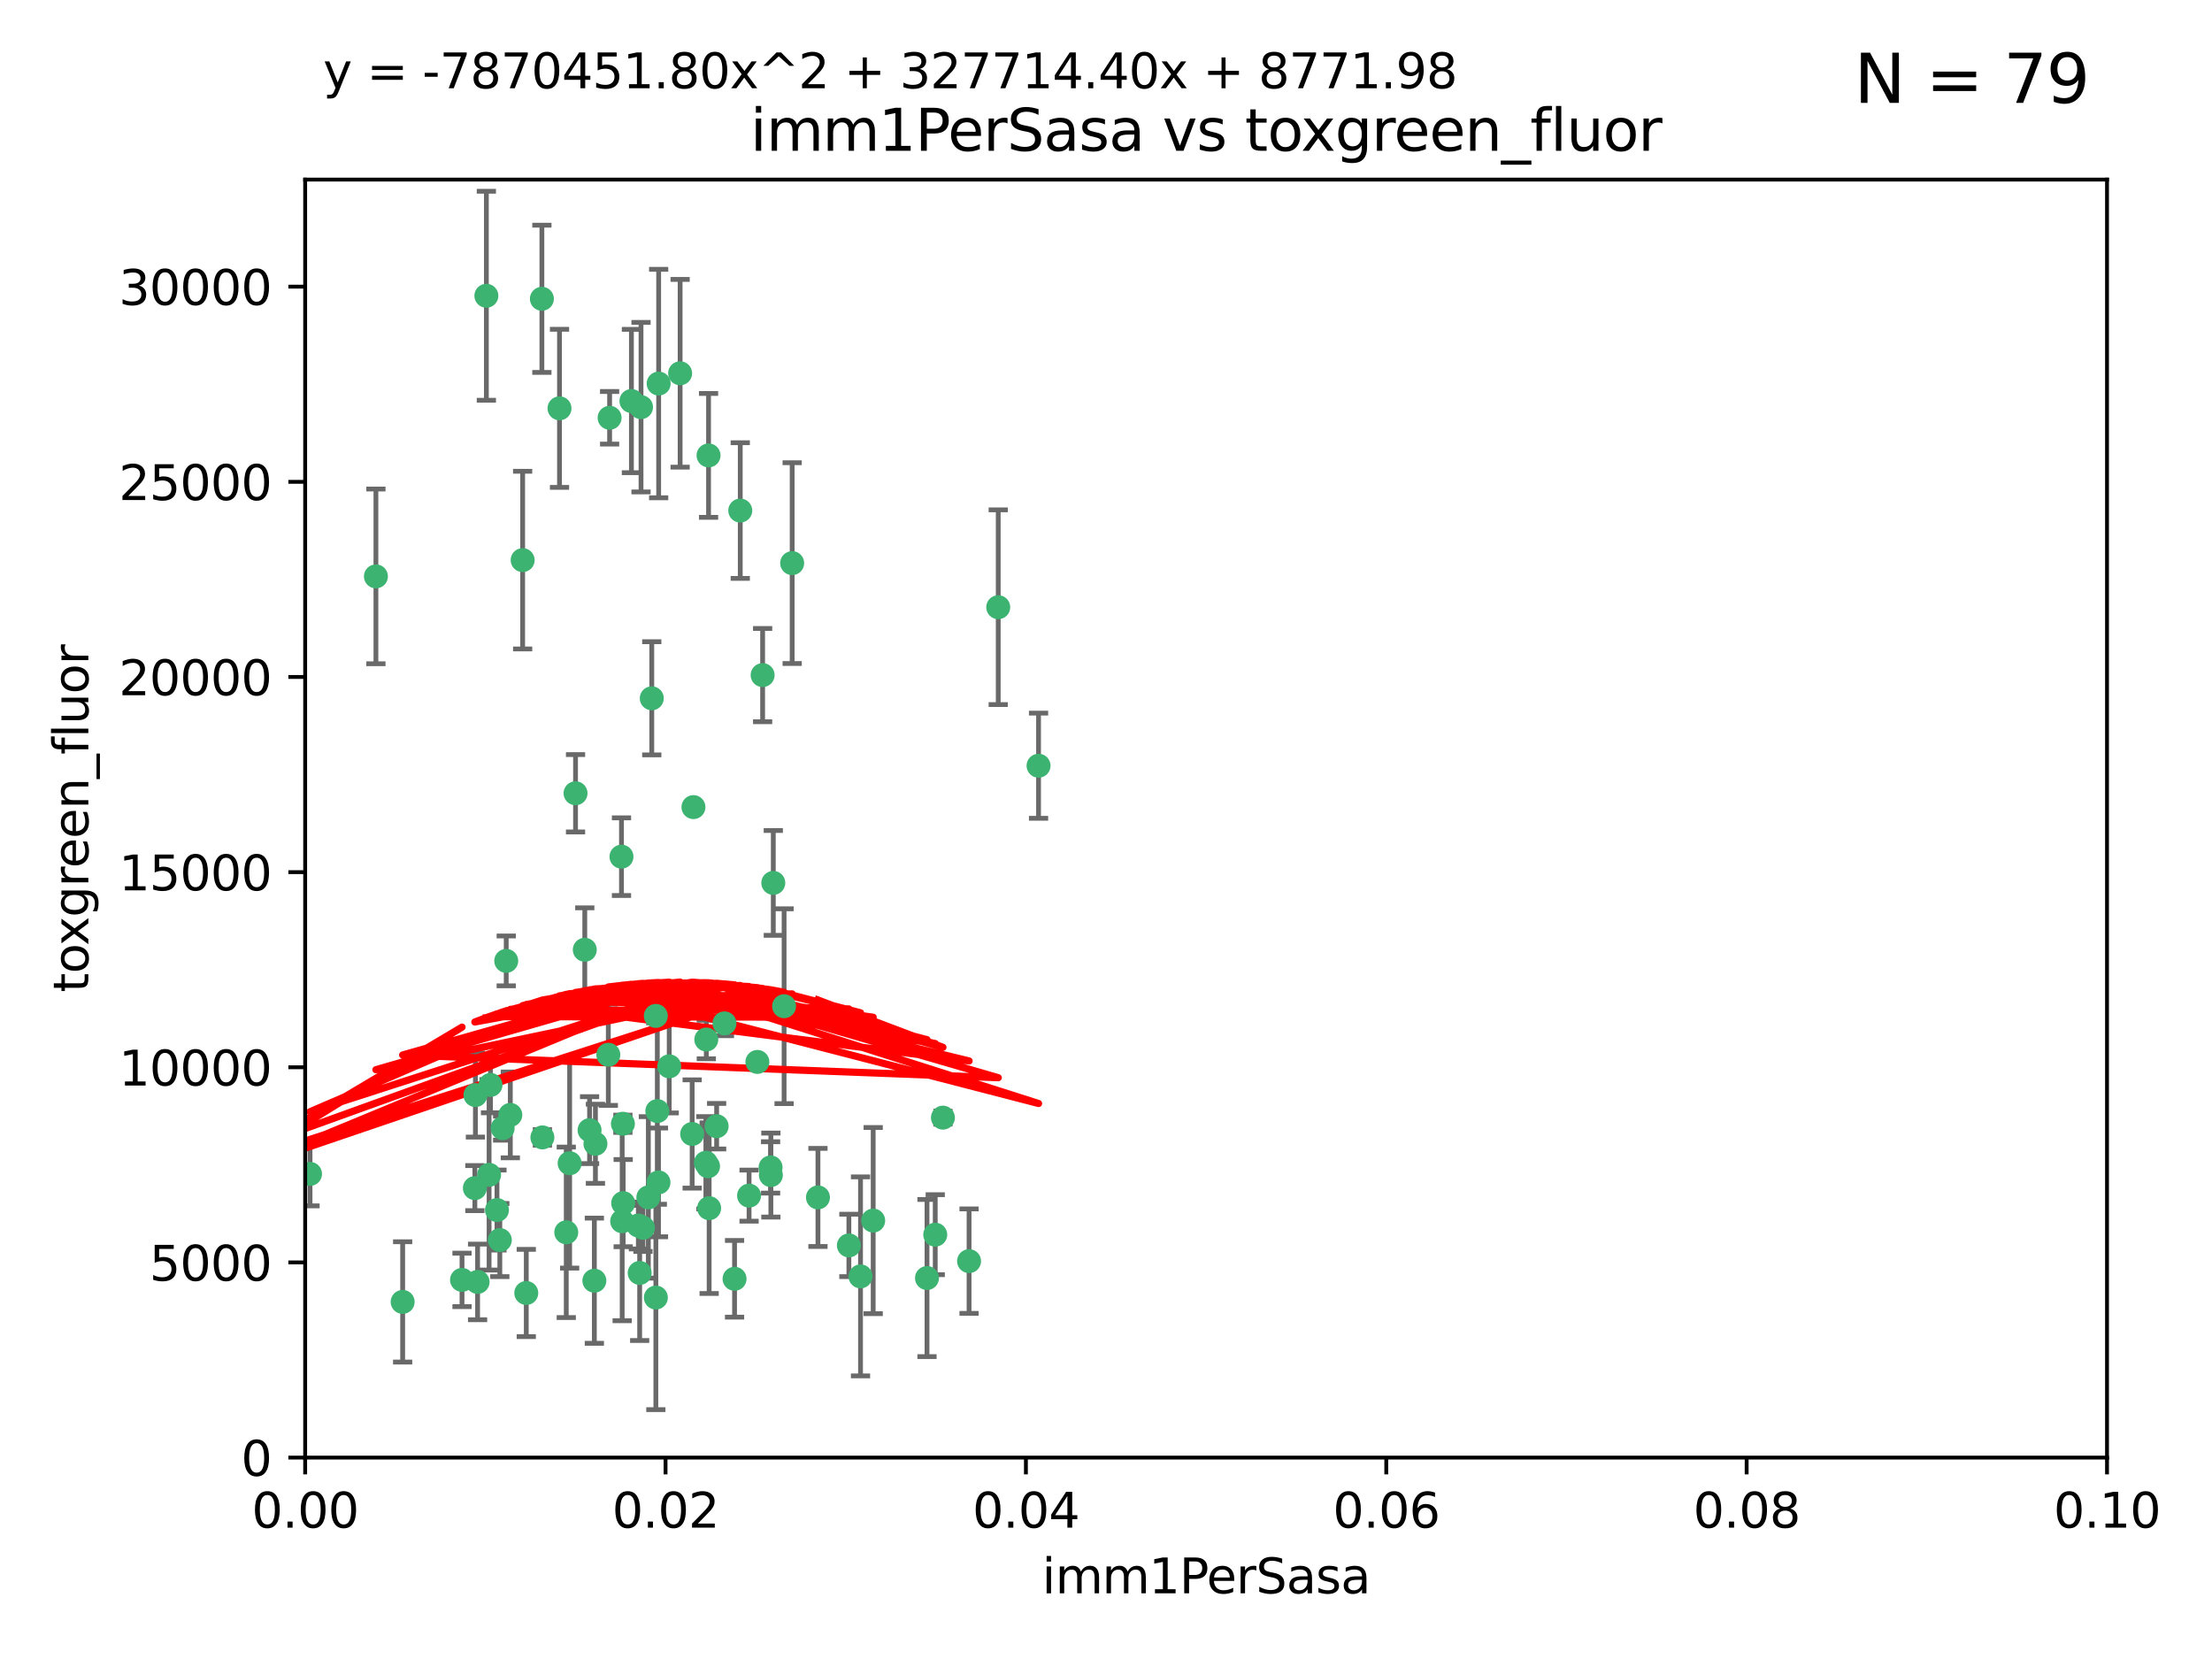 <?xml version="1.0" encoding="utf-8" standalone="no"?>
<!DOCTYPE svg PUBLIC "-//W3C//DTD SVG 1.1//EN"
  "http://www.w3.org/Graphics/SVG/1.1/DTD/svg11.dtd">
<svg xmlns:xlink="http://www.w3.org/1999/xlink" width="460.8pt" height="345.6pt" viewBox="0 0 460.8 345.6" xmlns="http://www.w3.org/2000/svg" version="1.1">
 <defs>
  <style type="text/css">*{stroke-linejoin: round; stroke-linecap: butt}</style>
 </defs>
 <g id="figure_1">
  <g id="patch_1">
   <path d="M 0 345.6 
L 460.8 345.6 
L 460.8 0 
L 0 0 
z
" style="fill: #ffffff"/>
  </g>
  <g id="axes_1">
   <g id="patch_2">
    <path d="M 63.571 303.64 
L 438.93 303.64 
L 438.93 37.411 
L 63.571 37.411 
z
" style="fill: #ffffff"/>
   </g>
   <g id="PathCollection_1">
    <defs>
     <path id="m8ed114d6e5" d="M 0 1.118 
C 0.297 1.118 0.581 1 0.791 0.791 
C 1 0.581 1.118 0.297 1.118 0 
C 1.118 -0.297 1 -0.581 0.791 -0.791 
C 0.581 -1 0.297 -1.118 0 -1.118 
C -0.297 -1.118 -0.581 -1 -0.791 -0.791 
C -1 -0.581 -1.118 -0.297 -1.118 0 
C -1.118 0.297 -1 0.581 -0.791 0.791 
C -0.581 1 -0.297 1.118 0 1.118 
z
" style="stroke: #3cb371"/>
    </defs>
    <g clip-path="url(#pf22f51fbe8)">
     <use xlink:href="#m8ed114d6e5" x="101.319" y="61.614" style="fill: #3cb371; stroke: #3cb371"/>
     <use xlink:href="#m8ed114d6e5" x="154.209" y="106.358" style="fill: #3cb371; stroke: #3cb371"/>
     <use xlink:href="#m8ed114d6e5" x="116.556" y="85.062" style="fill: #3cb371; stroke: #3cb371"/>
     <use xlink:href="#m8ed114d6e5" x="137.211" y="79.9" style="fill: #3cb371; stroke: #3cb371"/>
     <use xlink:href="#m8ed114d6e5" x="126.993" y="87.031" style="fill: #3cb371; stroke: #3cb371"/>
     <use xlink:href="#m8ed114d6e5" x="135.776" y="145.468" style="fill: #3cb371; stroke: #3cb371"/>
     <use xlink:href="#m8ed114d6e5" x="108.878" y="116.682" style="fill: #3cb371; stroke: #3cb371"/>
     <use xlink:href="#m8ed114d6e5" x="165.022" y="117.306" style="fill: #3cb371; stroke: #3cb371"/>
     <use xlink:href="#m8ed114d6e5" x="112.885" y="62.244" style="fill: #3cb371; stroke: #3cb371"/>
     <use xlink:href="#m8ed114d6e5" x="176.838" y="259.442" style="fill: #3cb371; stroke: #3cb371"/>
     <use xlink:href="#m8ed114d6e5" x="105.456" y="200.168" style="fill: #3cb371; stroke: #3cb371"/>
     <use xlink:href="#m8ed114d6e5" x="147.604" y="94.872" style="fill: #3cb371; stroke: #3cb371"/>
     <use xlink:href="#m8ed114d6e5" x="158.869" y="140.634" style="fill: #3cb371; stroke: #3cb371"/>
     <use xlink:href="#m8ed114d6e5" x="78.311" y="120.071" style="fill: #3cb371; stroke: #3cb371"/>
     <use xlink:href="#m8ed114d6e5" x="141.682" y="77.763" style="fill: #3cb371; stroke: #3cb371"/>
     <use xlink:href="#m8ed114d6e5" x="119.896" y="165.251" style="fill: #3cb371; stroke: #3cb371"/>
     <use xlink:href="#m8ed114d6e5" x="133.537" y="84.817" style="fill: #3cb371; stroke: #3cb371"/>
     <use xlink:href="#m8ed114d6e5" x="126.725" y="219.726" style="fill: #3cb371; stroke: #3cb371"/>
     <use xlink:href="#m8ed114d6e5" x="131.536" y="83.54" style="fill: #3cb371; stroke: #3cb371"/>
     <use xlink:href="#m8ed114d6e5" x="104.711" y="235.012" style="fill: #3cb371; stroke: #3cb371"/>
     <use xlink:href="#m8ed114d6e5" x="118.666" y="242.324" style="fill: #3cb371; stroke: #3cb371"/>
     <use xlink:href="#m8ed114d6e5" x="102.182" y="226.007" style="fill: #3cb371; stroke: #3cb371"/>
     <use xlink:href="#m8ed114d6e5" x="121.822" y="197.854" style="fill: #3cb371; stroke: #3cb371"/>
     <use xlink:href="#m8ed114d6e5" x="136.62" y="211.632" style="fill: #3cb371; stroke: #3cb371"/>
     <use xlink:href="#m8ed114d6e5" x="129.819" y="250.635" style="fill: #3cb371; stroke: #3cb371"/>
     <use xlink:href="#m8ed114d6e5" x="129.466" y="178.461" style="fill: #3cb371; stroke: #3cb371"/>
     <use xlink:href="#m8ed114d6e5" x="139.409" y="222.137" style="fill: #3cb371; stroke: #3cb371"/>
     <use xlink:href="#m8ed114d6e5" x="207.949" y="126.494" style="fill: #3cb371; stroke: #3cb371"/>
     <use xlink:href="#m8ed114d6e5" x="83.881" y="271.21" style="fill: #3cb371; stroke: #3cb371"/>
     <use xlink:href="#m8ed114d6e5" x="137.175" y="246.318" style="fill: #3cb371; stroke: #3cb371"/>
     <use xlink:href="#m8ed114d6e5" x="216.348" y="159.514" style="fill: #3cb371; stroke: #3cb371"/>
     <use xlink:href="#m8ed114d6e5" x="124.039" y="238.271" style="fill: #3cb371; stroke: #3cb371"/>
     <use xlink:href="#m8ed114d6e5" x="153.022" y="266.399" style="fill: #3cb371; stroke: #3cb371"/>
     <use xlink:href="#m8ed114d6e5" x="149.287" y="234.61" style="fill: #3cb371; stroke: #3cb371"/>
     <use xlink:href="#m8ed114d6e5" x="106.309" y="232.256" style="fill: #3cb371; stroke: #3cb371"/>
     <use xlink:href="#m8ed114d6e5" x="150.921" y="213.19" style="fill: #3cb371; stroke: #3cb371"/>
     <use xlink:href="#m8ed114d6e5" x="160.527" y="243.195" style="fill: #3cb371; stroke: #3cb371"/>
     <use xlink:href="#m8ed114d6e5" x="47.979" y="261.328" style="fill: #3cb371; stroke: #3cb371"/>
     <use xlink:href="#m8ed114d6e5" x="144.459" y="168.134" style="fill: #3cb371; stroke: #3cb371"/>
     <use xlink:href="#m8ed114d6e5" x="157.777" y="221.217" style="fill: #3cb371; stroke: #3cb371"/>
     <use xlink:href="#m8ed114d6e5" x="179.263" y="265.894" style="fill: #3cb371; stroke: #3cb371"/>
     <use xlink:href="#m8ed114d6e5" x="161.093" y="183.926" style="fill: #3cb371; stroke: #3cb371"/>
     <use xlink:href="#m8ed114d6e5" x="51.464" y="239.862" style="fill: #3cb371; stroke: #3cb371"/>
     <use xlink:href="#m8ed114d6e5" x="96.246" y="266.625" style="fill: #3cb371; stroke: #3cb371"/>
     <use xlink:href="#m8ed114d6e5" x="56.296" y="248.797" style="fill: #3cb371; stroke: #3cb371"/>
     <use xlink:href="#m8ed114d6e5" x="147.728" y="251.686" style="fill: #3cb371; stroke: #3cb371"/>
     <use xlink:href="#m8ed114d6e5" x="64.585" y="244.545" style="fill: #3cb371; stroke: #3cb371"/>
     <use xlink:href="#m8ed114d6e5" x="123.815" y="266.793" style="fill: #3cb371; stroke: #3cb371"/>
     <use xlink:href="#m8ed114d6e5" x="98.924" y="247.505" style="fill: #3cb371; stroke: #3cb371"/>
     <use xlink:href="#m8ed114d6e5" x="144.189" y="236.229" style="fill: #3cb371; stroke: #3cb371"/>
     <use xlink:href="#m8ed114d6e5" x="104.123" y="258.329" style="fill: #3cb371; stroke: #3cb371"/>
     <use xlink:href="#m8ed114d6e5" x="117.963" y="256.714" style="fill: #3cb371; stroke: #3cb371"/>
     <use xlink:href="#m8ed114d6e5" x="133.94" y="255.773" style="fill: #3cb371; stroke: #3cb371"/>
     <use xlink:href="#m8ed114d6e5" x="133.255" y="265.178" style="fill: #3cb371; stroke: #3cb371"/>
     <use xlink:href="#m8ed114d6e5" x="112.991" y="236.943" style="fill: #3cb371; stroke: #3cb371"/>
     <use xlink:href="#m8ed114d6e5" x="99.038" y="228.123" style="fill: #3cb371; stroke: #3cb371"/>
     <use xlink:href="#m8ed114d6e5" x="101.887" y="244.739" style="fill: #3cb371; stroke: #3cb371"/>
     <use xlink:href="#m8ed114d6e5" x="181.901" y="254.269" style="fill: #3cb371; stroke: #3cb371"/>
     <use xlink:href="#m8ed114d6e5" x="132.984" y="255.298" style="fill: #3cb371; stroke: #3cb371"/>
     <use xlink:href="#m8ed114d6e5" x="147.137" y="216.55" style="fill: #3cb371; stroke: #3cb371"/>
     <use xlink:href="#m8ed114d6e5" x="129.761" y="234.099" style="fill: #3cb371; stroke: #3cb371"/>
     <use xlink:href="#m8ed114d6e5" x="103.527" y="252.073" style="fill: #3cb371; stroke: #3cb371"/>
     <use xlink:href="#m8ed114d6e5" x="99.49" y="267.05" style="fill: #3cb371; stroke: #3cb371"/>
     <use xlink:href="#m8ed114d6e5" x="136.932" y="231.454" style="fill: #3cb371; stroke: #3cb371"/>
     <use xlink:href="#m8ed114d6e5" x="122.819" y="235.431" style="fill: #3cb371; stroke: #3cb371"/>
     <use xlink:href="#m8ed114d6e5" x="194.827" y="257.206" style="fill: #3cb371; stroke: #3cb371"/>
     <use xlink:href="#m8ed114d6e5" x="135.063" y="249.438" style="fill: #3cb371; stroke: #3cb371"/>
     <use xlink:href="#m8ed114d6e5" x="201.874" y="262.719" style="fill: #3cb371; stroke: #3cb371"/>
     <use xlink:href="#m8ed114d6e5" x="109.633" y="269.353" style="fill: #3cb371; stroke: #3cb371"/>
     <use xlink:href="#m8ed114d6e5" x="136.627" y="270.307" style="fill: #3cb371; stroke: #3cb371"/>
     <use xlink:href="#m8ed114d6e5" x="156.045" y="249.072" style="fill: #3cb371; stroke: #3cb371"/>
     <use xlink:href="#m8ed114d6e5" x="129.61" y="254.408" style="fill: #3cb371; stroke: #3cb371"/>
     <use xlink:href="#m8ed114d6e5" x="193.111" y="266.237" style="fill: #3cb371; stroke: #3cb371"/>
     <use xlink:href="#m8ed114d6e5" x="147.498" y="242.954" style="fill: #3cb371; stroke: #3cb371"/>
     <use xlink:href="#m8ed114d6e5" x="163.341" y="209.613" style="fill: #3cb371; stroke: #3cb371"/>
     <use xlink:href="#m8ed114d6e5" x="160.587" y="244.789" style="fill: #3cb371; stroke: #3cb371"/>
     <use xlink:href="#m8ed114d6e5" x="147.046" y="242.227" style="fill: #3cb371; stroke: #3cb371"/>
     <use xlink:href="#m8ed114d6e5" x="196.43" y="232.825" style="fill: #3cb371; stroke: #3cb371"/>
     <use xlink:href="#m8ed114d6e5" x="170.395" y="249.444" style="fill: #3cb371; stroke: #3cb371"/>
    </g>
   </g>
   <g id="matplotlib.axis_1">
    <g id="xtick_1">
     <g id="line2d_1">
      <defs>
       <path id="mbfee3598e1" d="M 0 0 
L 0 3.5 
" style="stroke: #000000; stroke-width: 0.8"/>
      </defs>
      <g>
       <use xlink:href="#mbfee3598e1" x="63.571" y="303.64" style="stroke: #000000; stroke-width: 0.8"/>
      </g>
     </g>
     <g id="text_1">
      <!-- 0.00 -->
      <g transform="translate(52.438 318.238)scale(0.1 -0.1)">
       <defs>
        <path id="DejaVuSans-30" d="M 2034 4250 
Q 1547 4250 1301 3770 
Q 1056 3291 1056 2328 
Q 1056 1369 1301 889 
Q 1547 409 2034 409 
Q 2525 409 2770 889 
Q 3016 1369 3016 2328 
Q 3016 3291 2770 3770 
Q 2525 4250 2034 4250 
z
M 2034 4750 
Q 2819 4750 3233 4129 
Q 3647 3509 3647 2328 
Q 3647 1150 3233 529 
Q 2819 -91 2034 -91 
Q 1250 -91 836 529 
Q 422 1150 422 2328 
Q 422 3509 836 4129 
Q 1250 4750 2034 4750 
z
" transform="scale(0.016)"/>
        <path id="DejaVuSans-2e" d="M 684 794 
L 1344 794 
L 1344 0 
L 684 0 
L 684 794 
z
" transform="scale(0.016)"/>
       </defs>
       <use xlink:href="#DejaVuSans-30"/>
       <use xlink:href="#DejaVuSans-2e" x="63.623"/>
       <use xlink:href="#DejaVuSans-30" x="95.41"/>
       <use xlink:href="#DejaVuSans-30" x="159.033"/>
      </g>
     </g>
    </g>
    <g id="xtick_2">
     <g id="line2d_2">
      <g>
       <use xlink:href="#mbfee3598e1" x="138.643" y="303.64" style="stroke: #000000; stroke-width: 0.8"/>
      </g>
     </g>
     <g id="text_2">
      <!-- 0.02 -->
      <g transform="translate(127.51 318.238)scale(0.1 -0.1)">
       <defs>
        <path id="DejaVuSans-32" d="M 1228 531 
L 3431 531 
L 3431 0 
L 469 0 
L 469 531 
Q 828 903 1448 1529 
Q 2069 2156 2228 2338 
Q 2531 2678 2651 2914 
Q 2772 3150 2772 3378 
Q 2772 3750 2511 3984 
Q 2250 4219 1831 4219 
Q 1534 4219 1204 4116 
Q 875 4013 500 3803 
L 500 4441 
Q 881 4594 1212 4672 
Q 1544 4750 1819 4750 
Q 2544 4750 2975 4387 
Q 3406 4025 3406 3419 
Q 3406 3131 3298 2873 
Q 3191 2616 2906 2266 
Q 2828 2175 2409 1742 
Q 1991 1309 1228 531 
z
" transform="scale(0.016)"/>
       </defs>
       <use xlink:href="#DejaVuSans-30"/>
       <use xlink:href="#DejaVuSans-2e" x="63.623"/>
       <use xlink:href="#DejaVuSans-30" x="95.41"/>
       <use xlink:href="#DejaVuSans-32" x="159.033"/>
      </g>
     </g>
    </g>
    <g id="xtick_3">
     <g id="line2d_3">
      <g>
       <use xlink:href="#mbfee3598e1" x="213.715" y="303.64" style="stroke: #000000; stroke-width: 0.8"/>
      </g>
     </g>
     <g id="text_3">
      <!-- 0.04 -->
      <g transform="translate(202.582 318.238)scale(0.1 -0.1)">
       <defs>
        <path id="DejaVuSans-34" d="M 2419 4116 
L 825 1625 
L 2419 1625 
L 2419 4116 
z
M 2253 4666 
L 3047 4666 
L 3047 1625 
L 3713 1625 
L 3713 1100 
L 3047 1100 
L 3047 0 
L 2419 0 
L 2419 1100 
L 313 1100 
L 313 1709 
L 2253 4666 
z
" transform="scale(0.016)"/>
       </defs>
       <use xlink:href="#DejaVuSans-30"/>
       <use xlink:href="#DejaVuSans-2e" x="63.623"/>
       <use xlink:href="#DejaVuSans-30" x="95.41"/>
       <use xlink:href="#DejaVuSans-34" x="159.033"/>
      </g>
     </g>
    </g>
    <g id="xtick_4">
     <g id="line2d_4">
      <g>
       <use xlink:href="#mbfee3598e1" x="288.786" y="303.64" style="stroke: #000000; stroke-width: 0.8"/>
      </g>
     </g>
     <g id="text_4">
      <!-- 0.06 -->
      <g transform="translate(277.654 318.238)scale(0.1 -0.1)">
       <defs>
        <path id="DejaVuSans-36" d="M 2113 2584 
Q 1688 2584 1439 2293 
Q 1191 2003 1191 1497 
Q 1191 994 1439 701 
Q 1688 409 2113 409 
Q 2538 409 2786 701 
Q 3034 994 3034 1497 
Q 3034 2003 2786 2293 
Q 2538 2584 2113 2584 
z
M 3366 4563 
L 3366 3988 
Q 3128 4100 2886 4159 
Q 2644 4219 2406 4219 
Q 1781 4219 1451 3797 
Q 1122 3375 1075 2522 
Q 1259 2794 1537 2939 
Q 1816 3084 2150 3084 
Q 2853 3084 3261 2657 
Q 3669 2231 3669 1497 
Q 3669 778 3244 343 
Q 2819 -91 2113 -91 
Q 1303 -91 875 529 
Q 447 1150 447 2328 
Q 447 3434 972 4092 
Q 1497 4750 2381 4750 
Q 2619 4750 2861 4703 
Q 3103 4656 3366 4563 
z
" transform="scale(0.016)"/>
       </defs>
       <use xlink:href="#DejaVuSans-30"/>
       <use xlink:href="#DejaVuSans-2e" x="63.623"/>
       <use xlink:href="#DejaVuSans-30" x="95.41"/>
       <use xlink:href="#DejaVuSans-36" x="159.033"/>
      </g>
     </g>
    </g>
    <g id="xtick_5">
     <g id="line2d_5">
      <g>
       <use xlink:href="#mbfee3598e1" x="363.858" y="303.64" style="stroke: #000000; stroke-width: 0.8"/>
      </g>
     </g>
     <g id="text_5">
      <!-- 0.08 -->
      <g transform="translate(352.725 318.238)scale(0.1 -0.1)">
       <defs>
        <path id="DejaVuSans-38" d="M 2034 2216 
Q 1584 2216 1326 1975 
Q 1069 1734 1069 1313 
Q 1069 891 1326 650 
Q 1584 409 2034 409 
Q 2484 409 2743 651 
Q 3003 894 3003 1313 
Q 3003 1734 2745 1975 
Q 2488 2216 2034 2216 
z
M 1403 2484 
Q 997 2584 770 2862 
Q 544 3141 544 3541 
Q 544 4100 942 4425 
Q 1341 4750 2034 4750 
Q 2731 4750 3128 4425 
Q 3525 4100 3525 3541 
Q 3525 3141 3298 2862 
Q 3072 2584 2669 2484 
Q 3125 2378 3379 2068 
Q 3634 1759 3634 1313 
Q 3634 634 3220 271 
Q 2806 -91 2034 -91 
Q 1263 -91 848 271 
Q 434 634 434 1313 
Q 434 1759 690 2068 
Q 947 2378 1403 2484 
z
M 1172 3481 
Q 1172 3119 1398 2916 
Q 1625 2713 2034 2713 
Q 2441 2713 2670 2916 
Q 2900 3119 2900 3481 
Q 2900 3844 2670 4047 
Q 2441 4250 2034 4250 
Q 1625 4250 1398 4047 
Q 1172 3844 1172 3481 
z
" transform="scale(0.016)"/>
       </defs>
       <use xlink:href="#DejaVuSans-30"/>
       <use xlink:href="#DejaVuSans-2e" x="63.623"/>
       <use xlink:href="#DejaVuSans-30" x="95.41"/>
       <use xlink:href="#DejaVuSans-38" x="159.033"/>
      </g>
     </g>
    </g>
    <g id="xtick_6">
     <g id="line2d_6">
      <g>
       <use xlink:href="#mbfee3598e1" x="438.93" y="303.64" style="stroke: #000000; stroke-width: 0.8"/>
      </g>
     </g>
     <g id="text_6">
      <!-- 0.10 -->
      <g transform="translate(427.797 318.238)scale(0.1 -0.1)">
       <defs>
        <path id="DejaVuSans-31" d="M 794 531 
L 1825 531 
L 1825 4091 
L 703 3866 
L 703 4441 
L 1819 4666 
L 2450 4666 
L 2450 531 
L 3481 531 
L 3481 0 
L 794 0 
L 794 531 
z
" transform="scale(0.016)"/>
       </defs>
       <use xlink:href="#DejaVuSans-30"/>
       <use xlink:href="#DejaVuSans-2e" x="63.623"/>
       <use xlink:href="#DejaVuSans-31" x="95.41"/>
       <use xlink:href="#DejaVuSans-30" x="159.033"/>
      </g>
     </g>
    </g>
    <g id="text_7">
     <!-- imm1PerSasa -->
     <g transform="translate(217.067 331.917)scale(0.1 -0.1)">
      <defs>
       <path id="DejaVuSans-69" d="M 603 3500 
L 1178 3500 
L 1178 0 
L 603 0 
L 603 3500 
z
M 603 4863 
L 1178 4863 
L 1178 4134 
L 603 4134 
L 603 4863 
z
" transform="scale(0.016)"/>
       <path id="DejaVuSans-6d" d="M 3328 2828 
Q 3544 3216 3844 3400 
Q 4144 3584 4550 3584 
Q 5097 3584 5394 3201 
Q 5691 2819 5691 2113 
L 5691 0 
L 5113 0 
L 5113 2094 
Q 5113 2597 4934 2840 
Q 4756 3084 4391 3084 
Q 3944 3084 3684 2787 
Q 3425 2491 3425 1978 
L 3425 0 
L 2847 0 
L 2847 2094 
Q 2847 2600 2669 2842 
Q 2491 3084 2119 3084 
Q 1678 3084 1418 2786 
Q 1159 2488 1159 1978 
L 1159 0 
L 581 0 
L 581 3500 
L 1159 3500 
L 1159 2956 
Q 1356 3278 1631 3431 
Q 1906 3584 2284 3584 
Q 2666 3584 2933 3390 
Q 3200 3197 3328 2828 
z
" transform="scale(0.016)"/>
       <path id="DejaVuSans-50" d="M 1259 4147 
L 1259 2394 
L 2053 2394 
Q 2494 2394 2734 2622 
Q 2975 2850 2975 3272 
Q 2975 3691 2734 3919 
Q 2494 4147 2053 4147 
L 1259 4147 
z
M 628 4666 
L 2053 4666 
Q 2838 4666 3239 4311 
Q 3641 3956 3641 3272 
Q 3641 2581 3239 2228 
Q 2838 1875 2053 1875 
L 1259 1875 
L 1259 0 
L 628 0 
L 628 4666 
z
" transform="scale(0.016)"/>
       <path id="DejaVuSans-65" d="M 3597 1894 
L 3597 1613 
L 953 1613 
Q 991 1019 1311 708 
Q 1631 397 2203 397 
Q 2534 397 2845 478 
Q 3156 559 3463 722 
L 3463 178 
Q 3153 47 2828 -22 
Q 2503 -91 2169 -91 
Q 1331 -91 842 396 
Q 353 884 353 1716 
Q 353 2575 817 3079 
Q 1281 3584 2069 3584 
Q 2775 3584 3186 3129 
Q 3597 2675 3597 1894 
z
M 3022 2063 
Q 3016 2534 2758 2815 
Q 2500 3097 2075 3097 
Q 1594 3097 1305 2825 
Q 1016 2553 972 2059 
L 3022 2063 
z
" transform="scale(0.016)"/>
       <path id="DejaVuSans-72" d="M 2631 2963 
Q 2534 3019 2420 3045 
Q 2306 3072 2169 3072 
Q 1681 3072 1420 2755 
Q 1159 2438 1159 1844 
L 1159 0 
L 581 0 
L 581 3500 
L 1159 3500 
L 1159 2956 
Q 1341 3275 1631 3429 
Q 1922 3584 2338 3584 
Q 2397 3584 2469 3576 
Q 2541 3569 2628 3553 
L 2631 2963 
z
" transform="scale(0.016)"/>
       <path id="DejaVuSans-53" d="M 3425 4513 
L 3425 3897 
Q 3066 4069 2747 4153 
Q 2428 4238 2131 4238 
Q 1616 4238 1336 4038 
Q 1056 3838 1056 3469 
Q 1056 3159 1242 3001 
Q 1428 2844 1947 2747 
L 2328 2669 
Q 3034 2534 3370 2195 
Q 3706 1856 3706 1288 
Q 3706 609 3251 259 
Q 2797 -91 1919 -91 
Q 1588 -91 1214 -16 
Q 841 59 441 206 
L 441 856 
Q 825 641 1194 531 
Q 1563 422 1919 422 
Q 2459 422 2753 634 
Q 3047 847 3047 1241 
Q 3047 1584 2836 1778 
Q 2625 1972 2144 2069 
L 1759 2144 
Q 1053 2284 737 2584 
Q 422 2884 422 3419 
Q 422 4038 858 4394 
Q 1294 4750 2059 4750 
Q 2388 4750 2728 4690 
Q 3069 4631 3425 4513 
z
" transform="scale(0.016)"/>
       <path id="DejaVuSans-61" d="M 2194 1759 
Q 1497 1759 1228 1600 
Q 959 1441 959 1056 
Q 959 750 1161 570 
Q 1363 391 1709 391 
Q 2188 391 2477 730 
Q 2766 1069 2766 1631 
L 2766 1759 
L 2194 1759 
z
M 3341 1997 
L 3341 0 
L 2766 0 
L 2766 531 
Q 2569 213 2275 61 
Q 1981 -91 1556 -91 
Q 1019 -91 701 211 
Q 384 513 384 1019 
Q 384 1609 779 1909 
Q 1175 2209 1959 2209 
L 2766 2209 
L 2766 2266 
Q 2766 2663 2505 2880 
Q 2244 3097 1772 3097 
Q 1472 3097 1187 3025 
Q 903 2953 641 2809 
L 641 3341 
Q 956 3463 1253 3523 
Q 1550 3584 1831 3584 
Q 2591 3584 2966 3190 
Q 3341 2797 3341 1997 
z
" transform="scale(0.016)"/>
       <path id="DejaVuSans-73" d="M 2834 3397 
L 2834 2853 
Q 2591 2978 2328 3040 
Q 2066 3103 1784 3103 
Q 1356 3103 1142 2972 
Q 928 2841 928 2578 
Q 928 2378 1081 2264 
Q 1234 2150 1697 2047 
L 1894 2003 
Q 2506 1872 2764 1633 
Q 3022 1394 3022 966 
Q 3022 478 2636 193 
Q 2250 -91 1575 -91 
Q 1294 -91 989 -36 
Q 684 19 347 128 
L 347 722 
Q 666 556 975 473 
Q 1284 391 1588 391 
Q 1994 391 2212 530 
Q 2431 669 2431 922 
Q 2431 1156 2273 1281 
Q 2116 1406 1581 1522 
L 1381 1569 
Q 847 1681 609 1914 
Q 372 2147 372 2553 
Q 372 3047 722 3315 
Q 1072 3584 1716 3584 
Q 2034 3584 2315 3537 
Q 2597 3491 2834 3397 
z
" transform="scale(0.016)"/>
      </defs>
      <use xlink:href="#DejaVuSans-69"/>
      <use xlink:href="#DejaVuSans-6d" x="27.783"/>
      <use xlink:href="#DejaVuSans-6d" x="125.195"/>
      <use xlink:href="#DejaVuSans-31" x="222.607"/>
      <use xlink:href="#DejaVuSans-50" x="286.23"/>
      <use xlink:href="#DejaVuSans-65" x="342.908"/>
      <use xlink:href="#DejaVuSans-72" x="404.432"/>
      <use xlink:href="#DejaVuSans-53" x="445.545"/>
      <use xlink:href="#DejaVuSans-61" x="509.021"/>
      <use xlink:href="#DejaVuSans-73" x="570.301"/>
      <use xlink:href="#DejaVuSans-61" x="622.4"/>
     </g>
    </g>
   </g>
   <g id="matplotlib.axis_2">
    <g id="ytick_1">
     <g id="line2d_7">
      <defs>
       <path id="me09c50d3b5" d="M 0 0 
L -3.5 0 
" style="stroke: #000000; stroke-width: 0.8"/>
      </defs>
      <g>
       <use xlink:href="#me09c50d3b5" x="63.571" y="303.64" style="stroke: #000000; stroke-width: 0.8"/>
      </g>
     </g>
     <g id="text_8">
      <!-- 0 -->
      <g transform="translate(50.209 307.439)scale(0.1 -0.1)">
       <use xlink:href="#DejaVuSans-30"/>
      </g>
     </g>
    </g>
    <g id="ytick_2">
     <g id="line2d_8">
      <g>
       <use xlink:href="#me09c50d3b5" x="63.571" y="262.986" style="stroke: #000000; stroke-width: 0.8"/>
      </g>
     </g>
     <g id="text_9">
      <!-- 5000 -->
      <g transform="translate(31.121 266.786)scale(0.1 -0.1)">
       <defs>
        <path id="DejaVuSans-35" d="M 691 4666 
L 3169 4666 
L 3169 4134 
L 1269 4134 
L 1269 2991 
Q 1406 3038 1543 3061 
Q 1681 3084 1819 3084 
Q 2600 3084 3056 2656 
Q 3513 2228 3513 1497 
Q 3513 744 3044 326 
Q 2575 -91 1722 -91 
Q 1428 -91 1123 -41 
Q 819 9 494 109 
L 494 744 
Q 775 591 1075 516 
Q 1375 441 1709 441 
Q 2250 441 2565 725 
Q 2881 1009 2881 1497 
Q 2881 1984 2565 2268 
Q 2250 2553 1709 2553 
Q 1456 2553 1204 2497 
Q 953 2441 691 2322 
L 691 4666 
z
" transform="scale(0.016)"/>
       </defs>
       <use xlink:href="#DejaVuSans-35"/>
       <use xlink:href="#DejaVuSans-30" x="63.623"/>
       <use xlink:href="#DejaVuSans-30" x="127.246"/>
       <use xlink:href="#DejaVuSans-30" x="190.869"/>
      </g>
     </g>
    </g>
    <g id="ytick_3">
     <g id="line2d_9">
      <g>
       <use xlink:href="#me09c50d3b5" x="63.571" y="222.333" style="stroke: #000000; stroke-width: 0.8"/>
      </g>
     </g>
     <g id="text_10">
      <!-- 10000 -->
      <g transform="translate(24.759 226.132)scale(0.1 -0.1)">
       <use xlink:href="#DejaVuSans-31"/>
       <use xlink:href="#DejaVuSans-30" x="63.623"/>
       <use xlink:href="#DejaVuSans-30" x="127.246"/>
       <use xlink:href="#DejaVuSans-30" x="190.869"/>
       <use xlink:href="#DejaVuSans-30" x="254.492"/>
      </g>
     </g>
    </g>
    <g id="ytick_4">
     <g id="line2d_10">
      <g>
       <use xlink:href="#me09c50d3b5" x="63.571" y="181.679" style="stroke: #000000; stroke-width: 0.8"/>
      </g>
     </g>
     <g id="text_11">
      <!-- 15000 -->
      <g transform="translate(24.759 185.478)scale(0.1 -0.1)">
       <use xlink:href="#DejaVuSans-31"/>
       <use xlink:href="#DejaVuSans-35" x="63.623"/>
       <use xlink:href="#DejaVuSans-30" x="127.246"/>
       <use xlink:href="#DejaVuSans-30" x="190.869"/>
       <use xlink:href="#DejaVuSans-30" x="254.492"/>
      </g>
     </g>
    </g>
    <g id="ytick_5">
     <g id="line2d_11">
      <g>
       <use xlink:href="#me09c50d3b5" x="63.571" y="141.026" style="stroke: #000000; stroke-width: 0.8"/>
      </g>
     </g>
     <g id="text_12">
      <!-- 20000 -->
      <g transform="translate(24.759 144.825)scale(0.1 -0.1)">
       <use xlink:href="#DejaVuSans-32"/>
       <use xlink:href="#DejaVuSans-30" x="63.623"/>
       <use xlink:href="#DejaVuSans-30" x="127.246"/>
       <use xlink:href="#DejaVuSans-30" x="190.869"/>
       <use xlink:href="#DejaVuSans-30" x="254.492"/>
      </g>
     </g>
    </g>
    <g id="ytick_6">
     <g id="line2d_12">
      <g>
       <use xlink:href="#me09c50d3b5" x="63.571" y="100.372" style="stroke: #000000; stroke-width: 0.8"/>
      </g>
     </g>
     <g id="text_13">
      <!-- 25000 -->
      <g transform="translate(24.759 104.171)scale(0.1 -0.1)">
       <use xlink:href="#DejaVuSans-32"/>
       <use xlink:href="#DejaVuSans-35" x="63.623"/>
       <use xlink:href="#DejaVuSans-30" x="127.246"/>
       <use xlink:href="#DejaVuSans-30" x="190.869"/>
       <use xlink:href="#DejaVuSans-30" x="254.492"/>
      </g>
     </g>
    </g>
    <g id="ytick_7">
     <g id="line2d_13">
      <g>
       <use xlink:href="#me09c50d3b5" x="63.571" y="59.718" style="stroke: #000000; stroke-width: 0.8"/>
      </g>
     </g>
     <g id="text_14">
      <!-- 30000 -->
      <g transform="translate(24.759 63.518)scale(0.1 -0.1)">
       <defs>
        <path id="DejaVuSans-33" d="M 2597 2516 
Q 3050 2419 3304 2112 
Q 3559 1806 3559 1356 
Q 3559 666 3084 287 
Q 2609 -91 1734 -91 
Q 1441 -91 1130 -33 
Q 819 25 488 141 
L 488 750 
Q 750 597 1062 519 
Q 1375 441 1716 441 
Q 2309 441 2620 675 
Q 2931 909 2931 1356 
Q 2931 1769 2642 2001 
Q 2353 2234 1838 2234 
L 1294 2234 
L 1294 2753 
L 1863 2753 
Q 2328 2753 2575 2939 
Q 2822 3125 2822 3475 
Q 2822 3834 2567 4026 
Q 2313 4219 1838 4219 
Q 1578 4219 1281 4162 
Q 984 4106 628 3988 
L 628 4550 
Q 988 4650 1302 4700 
Q 1616 4750 1894 4750 
Q 2613 4750 3031 4423 
Q 3450 4097 3450 3541 
Q 3450 3153 3228 2886 
Q 3006 2619 2597 2516 
z
" transform="scale(0.016)"/>
       </defs>
       <use xlink:href="#DejaVuSans-33"/>
       <use xlink:href="#DejaVuSans-30" x="63.623"/>
       <use xlink:href="#DejaVuSans-30" x="127.246"/>
       <use xlink:href="#DejaVuSans-30" x="190.869"/>
       <use xlink:href="#DejaVuSans-30" x="254.492"/>
      </g>
     </g>
    </g>
    <g id="text_15">
     <!-- toxgreen_fluor -->
     <g transform="translate(18.401 206.72)rotate(-90)scale(0.1 -0.1)">
      <defs>
       <path id="DejaVuSans-74" d="M 1172 4494 
L 1172 3500 
L 2356 3500 
L 2356 3053 
L 1172 3053 
L 1172 1153 
Q 1172 725 1289 603 
Q 1406 481 1766 481 
L 2356 481 
L 2356 0 
L 1766 0 
Q 1100 0 847 248 
Q 594 497 594 1153 
L 594 3053 
L 172 3053 
L 172 3500 
L 594 3500 
L 594 4494 
L 1172 4494 
z
" transform="scale(0.016)"/>
       <path id="DejaVuSans-6f" d="M 1959 3097 
Q 1497 3097 1228 2736 
Q 959 2375 959 1747 
Q 959 1119 1226 758 
Q 1494 397 1959 397 
Q 2419 397 2687 759 
Q 2956 1122 2956 1747 
Q 2956 2369 2687 2733 
Q 2419 3097 1959 3097 
z
M 1959 3584 
Q 2709 3584 3137 3096 
Q 3566 2609 3566 1747 
Q 3566 888 3137 398 
Q 2709 -91 1959 -91 
Q 1206 -91 779 398 
Q 353 888 353 1747 
Q 353 2609 779 3096 
Q 1206 3584 1959 3584 
z
" transform="scale(0.016)"/>
       <path id="DejaVuSans-78" d="M 3513 3500 
L 2247 1797 
L 3578 0 
L 2900 0 
L 1881 1375 
L 863 0 
L 184 0 
L 1544 1831 
L 300 3500 
L 978 3500 
L 1906 2253 
L 2834 3500 
L 3513 3500 
z
" transform="scale(0.016)"/>
       <path id="DejaVuSans-67" d="M 2906 1791 
Q 2906 2416 2648 2759 
Q 2391 3103 1925 3103 
Q 1463 3103 1205 2759 
Q 947 2416 947 1791 
Q 947 1169 1205 825 
Q 1463 481 1925 481 
Q 2391 481 2648 825 
Q 2906 1169 2906 1791 
z
M 3481 434 
Q 3481 -459 3084 -895 
Q 2688 -1331 1869 -1331 
Q 1566 -1331 1297 -1286 
Q 1028 -1241 775 -1147 
L 775 -588 
Q 1028 -725 1275 -790 
Q 1522 -856 1778 -856 
Q 2344 -856 2625 -561 
Q 2906 -266 2906 331 
L 2906 616 
Q 2728 306 2450 153 
Q 2172 0 1784 0 
Q 1141 0 747 490 
Q 353 981 353 1791 
Q 353 2603 747 3093 
Q 1141 3584 1784 3584 
Q 2172 3584 2450 3431 
Q 2728 3278 2906 2969 
L 2906 3500 
L 3481 3500 
L 3481 434 
z
" transform="scale(0.016)"/>
       <path id="DejaVuSans-6e" d="M 3513 2113 
L 3513 0 
L 2938 0 
L 2938 2094 
Q 2938 2591 2744 2837 
Q 2550 3084 2163 3084 
Q 1697 3084 1428 2787 
Q 1159 2491 1159 1978 
L 1159 0 
L 581 0 
L 581 3500 
L 1159 3500 
L 1159 2956 
Q 1366 3272 1645 3428 
Q 1925 3584 2291 3584 
Q 2894 3584 3203 3211 
Q 3513 2838 3513 2113 
z
" transform="scale(0.016)"/>
       <path id="DejaVuSans-5f" d="M 3263 -1063 
L 3263 -1509 
L -63 -1509 
L -63 -1063 
L 3263 -1063 
z
" transform="scale(0.016)"/>
       <path id="DejaVuSans-66" d="M 2375 4863 
L 2375 4384 
L 1825 4384 
Q 1516 4384 1395 4259 
Q 1275 4134 1275 3809 
L 1275 3500 
L 2222 3500 
L 2222 3053 
L 1275 3053 
L 1275 0 
L 697 0 
L 697 3053 
L 147 3053 
L 147 3500 
L 697 3500 
L 697 3744 
Q 697 4328 969 4595 
Q 1241 4863 1831 4863 
L 2375 4863 
z
" transform="scale(0.016)"/>
       <path id="DejaVuSans-6c" d="M 603 4863 
L 1178 4863 
L 1178 0 
L 603 0 
L 603 4863 
z
" transform="scale(0.016)"/>
       <path id="DejaVuSans-75" d="M 544 1381 
L 544 3500 
L 1119 3500 
L 1119 1403 
Q 1119 906 1312 657 
Q 1506 409 1894 409 
Q 2359 409 2629 706 
Q 2900 1003 2900 1516 
L 2900 3500 
L 3475 3500 
L 3475 0 
L 2900 0 
L 2900 538 
Q 2691 219 2414 64 
Q 2138 -91 1772 -91 
Q 1169 -91 856 284 
Q 544 659 544 1381 
z
M 1991 3584 
L 1991 3584 
z
" transform="scale(0.016)"/>
      </defs>
      <use xlink:href="#DejaVuSans-74"/>
      <use xlink:href="#DejaVuSans-6f" x="39.209"/>
      <use xlink:href="#DejaVuSans-78" x="97.266"/>
      <use xlink:href="#DejaVuSans-67" x="156.445"/>
      <use xlink:href="#DejaVuSans-72" x="219.922"/>
      <use xlink:href="#DejaVuSans-65" x="258.785"/>
      <use xlink:href="#DejaVuSans-65" x="320.309"/>
      <use xlink:href="#DejaVuSans-6e" x="381.832"/>
      <use xlink:href="#DejaVuSans-5f" x="445.211"/>
      <use xlink:href="#DejaVuSans-66" x="495.211"/>
      <use xlink:href="#DejaVuSans-6c" x="530.416"/>
      <use xlink:href="#DejaVuSans-75" x="558.199"/>
      <use xlink:href="#DejaVuSans-6f" x="621.578"/>
      <use xlink:href="#DejaVuSans-72" x="682.76"/>
     </g>
    </g>
   </g>
   <g id="LineCollection_1">
    <path d="M 101.319 83.38 
L 101.319 39.848 
" clip-path="url(#pf22f51fbe8)" style="fill: none; stroke: #696969"/>
    <path d="M 154.209 120.489 
L 154.209 92.227 
" clip-path="url(#pf22f51fbe8)" style="fill: none; stroke: #696969"/>
    <path d="M 116.556 101.528 
L 116.556 68.595 
" clip-path="url(#pf22f51fbe8)" style="fill: none; stroke: #696969"/>
    <path d="M 137.211 103.698 
L 137.211 56.102 
" clip-path="url(#pf22f51fbe8)" style="fill: none; stroke: #696969"/>
    <path d="M 126.993 92.506 
L 126.993 81.557 
" clip-path="url(#pf22f51fbe8)" style="fill: none; stroke: #696969"/>
    <path d="M 135.776 157.254 
L 135.776 133.683 
" clip-path="url(#pf22f51fbe8)" style="fill: none; stroke: #696969"/>
    <path d="M 108.878 135.19 
L 108.878 98.175 
" clip-path="url(#pf22f51fbe8)" style="fill: none; stroke: #696969"/>
    <path d="M 165.022 138.218 
L 165.022 96.393 
" clip-path="url(#pf22f51fbe8)" style="fill: none; stroke: #696969"/>
    <path d="M 112.885 77.579 
L 112.885 46.91 
" clip-path="url(#pf22f51fbe8)" style="fill: none; stroke: #696969"/>
    <path d="M 176.838 265.941 
L 176.838 252.944 
" clip-path="url(#pf22f51fbe8)" style="fill: none; stroke: #696969"/>
    <path d="M 105.456 205.359 
L 105.456 194.977 
" clip-path="url(#pf22f51fbe8)" style="fill: none; stroke: #696969"/>
    <path d="M 147.604 107.775 
L 147.604 81.969 
" clip-path="url(#pf22f51fbe8)" style="fill: none; stroke: #696969"/>
    <path d="M 158.869 150.349 
L 158.869 130.92 
" clip-path="url(#pf22f51fbe8)" style="fill: none; stroke: #696969"/>
    <path d="M 78.311 138.271 
L 78.311 101.87 
" clip-path="url(#pf22f51fbe8)" style="fill: none; stroke: #696969"/>
    <path d="M 141.682 97.317 
L 141.682 58.209 
" clip-path="url(#pf22f51fbe8)" style="fill: none; stroke: #696969"/>
    <path d="M 119.896 173.31 
L 119.896 157.193 
" clip-path="url(#pf22f51fbe8)" style="fill: none; stroke: #696969"/>
    <path d="M 133.537 102.476 
L 133.537 67.157 
" clip-path="url(#pf22f51fbe8)" style="fill: none; stroke: #696969"/>
    <path d="M 126.725 230.277 
L 126.725 209.176 
" clip-path="url(#pf22f51fbe8)" style="fill: none; stroke: #696969"/>
    <path d="M 131.536 98.468 
L 131.536 68.613 
" clip-path="url(#pf22f51fbe8)" style="fill: none; stroke: #696969"/>
    <path d="M 104.711 237.516 
L 104.711 232.507 
" clip-path="url(#pf22f51fbe8)" style="fill: none; stroke: #696969"/>
    <path d="M 118.666 264.166 
L 118.666 220.481 
" clip-path="url(#pf22f51fbe8)" style="fill: none; stroke: #696969"/>
    <path d="M 102.182 231.811 
L 102.182 220.203 
" clip-path="url(#pf22f51fbe8)" style="fill: none; stroke: #696969"/>
    <path d="M 121.822 206.59 
L 121.822 189.118 
" clip-path="url(#pf22f51fbe8)" style="fill: none; stroke: #696969"/>
    <path d="M 136.62 213.084 
L 136.62 210.18 
" clip-path="url(#pf22f51fbe8)" style="fill: none; stroke: #696969"/>
    <path d="M 129.819 259.717 
L 129.819 241.553 
" clip-path="url(#pf22f51fbe8)" style="fill: none; stroke: #696969"/>
    <path d="M 129.466 186.549 
L 129.466 170.372 
" clip-path="url(#pf22f51fbe8)" style="fill: none; stroke: #696969"/>
    <path d="M 139.409 231.84 
L 139.409 212.434 
" clip-path="url(#pf22f51fbe8)" style="fill: none; stroke: #696969"/>
    <path d="M 207.949 146.774 
L 207.949 106.214 
" clip-path="url(#pf22f51fbe8)" style="fill: none; stroke: #696969"/>
    <path d="M 83.881 283.742 
L 83.881 258.678 
" clip-path="url(#pf22f51fbe8)" style="fill: none; stroke: #696969"/>
    <path d="M 137.175 257.644 
L 137.175 234.991 
" clip-path="url(#pf22f51fbe8)" style="fill: none; stroke: #696969"/>
    <path d="M 216.348 170.467 
L 216.348 148.56 
" clip-path="url(#pf22f51fbe8)" style="fill: none; stroke: #696969"/>
    <path d="M 124.039 246.513 
L 124.039 230.028 
" clip-path="url(#pf22f51fbe8)" style="fill: none; stroke: #696969"/>
    <path d="M 153.022 274.385 
L 153.022 258.414 
" clip-path="url(#pf22f51fbe8)" style="fill: none; stroke: #696969"/>
    <path d="M 149.287 239.354 
L 149.287 229.865 
" clip-path="url(#pf22f51fbe8)" style="fill: none; stroke: #696969"/>
    <path d="M 106.309 241.194 
L 106.309 223.317 
" clip-path="url(#pf22f51fbe8)" style="fill: none; stroke: #696969"/>
    <path d="M 150.921 215.762 
L 150.921 210.618 
" clip-path="url(#pf22f51fbe8)" style="fill: none; stroke: #696969"/>
    <path d="M 160.527 248.545 
L 160.527 237.845 
" clip-path="url(#pf22f51fbe8)" style="fill: none; stroke: #696969"/>
    <path d="M 47.979 278.138 
L 47.979 244.518 
" clip-path="url(#pf22f51fbe8)" style="fill: none; stroke: #696969"/>
    <path d="M 144.459 168.892 
L 144.459 167.376 
" clip-path="url(#pf22f51fbe8)" style="fill: none; stroke: #696969"/>
    <path d="M 157.777 222.051 
L 157.777 220.383 
" clip-path="url(#pf22f51fbe8)" style="fill: none; stroke: #696969"/>
    <path d="M 179.263 286.62 
L 179.263 245.167 
" clip-path="url(#pf22f51fbe8)" style="fill: none; stroke: #696969"/>
    <path d="M 161.093 194.845 
L 161.093 173.007 
" clip-path="url(#pf22f51fbe8)" style="fill: none; stroke: #696969"/>
    <path d="M 51.464 259.624 
L 51.464 220.1 
" clip-path="url(#pf22f51fbe8)" style="fill: none; stroke: #696969"/>
    <path d="M 96.246 272.192 
L 96.246 261.058 
" clip-path="url(#pf22f51fbe8)" style="fill: none; stroke: #696969"/>
    <path d="M 56.296 268.328 
L 56.296 229.266 
" clip-path="url(#pf22f51fbe8)" style="fill: none; stroke: #696969"/>
    <path d="M 147.728 269.46 
L 147.728 233.912 
" clip-path="url(#pf22f51fbe8)" style="fill: none; stroke: #696969"/>
    <path d="M 64.585 251.202 
L 64.585 237.887 
" clip-path="url(#pf22f51fbe8)" style="fill: none; stroke: #696969"/>
    <path d="M 123.815 279.835 
L 123.815 253.752 
" clip-path="url(#pf22f51fbe8)" style="fill: none; stroke: #696969"/>
    <path d="M 98.924 252.2 
L 98.924 242.809 
" clip-path="url(#pf22f51fbe8)" style="fill: none; stroke: #696969"/>
    <path d="M 144.189 247.506 
L 144.189 224.952 
" clip-path="url(#pf22f51fbe8)" style="fill: none; stroke: #696969"/>
    <path d="M 104.123 265.947 
L 104.123 250.711 
" clip-path="url(#pf22f51fbe8)" style="fill: none; stroke: #696969"/>
    <path d="M 117.963 274.47 
L 117.963 238.958 
" clip-path="url(#pf22f51fbe8)" style="fill: none; stroke: #696969"/>
    <path d="M 133.94 260.699 
L 133.94 250.847 
" clip-path="url(#pf22f51fbe8)" style="fill: none; stroke: #696969"/>
    <path d="M 133.255 279.248 
L 133.255 251.108 
" clip-path="url(#pf22f51fbe8)" style="fill: none; stroke: #696969"/>
    <path d="M 112.991 238.573 
L 112.991 235.313 
" clip-path="url(#pf22f51fbe8)" style="fill: none; stroke: #696969"/>
    <path d="M 99.038 236.876 
L 99.038 219.369 
" clip-path="url(#pf22f51fbe8)" style="fill: none; stroke: #696969"/>
    <path d="M 101.887 264.575 
L 101.887 224.902 
" clip-path="url(#pf22f51fbe8)" style="fill: none; stroke: #696969"/>
    <path d="M 181.901 273.656 
L 181.901 234.881 
" clip-path="url(#pf22f51fbe8)" style="fill: none; stroke: #696969"/>
    <path d="M 132.984 260.179 
L 132.984 250.417 
" clip-path="url(#pf22f51fbe8)" style="fill: none; stroke: #696969"/>
    <path d="M 147.137 220.567 
L 147.137 212.534 
" clip-path="url(#pf22f51fbe8)" style="fill: none; stroke: #696969"/>
    <path d="M 129.761 235.898 
L 129.761 232.3 
" clip-path="url(#pf22f51fbe8)" style="fill: none; stroke: #696969"/>
    <path d="M 103.527 260.406 
L 103.527 243.74 
" clip-path="url(#pf22f51fbe8)" style="fill: none; stroke: #696969"/>
    <path d="M 99.49 274.924 
L 99.49 259.176 
" clip-path="url(#pf22f51fbe8)" style="fill: none; stroke: #696969"/>
    <path d="M 136.932 250.871 
L 136.932 212.037 
" clip-path="url(#pf22f51fbe8)" style="fill: none; stroke: #696969"/>
    <path d="M 122.819 242.403 
L 122.819 228.458 
" clip-path="url(#pf22f51fbe8)" style="fill: none; stroke: #696969"/>
    <path d="M 194.827 265.54 
L 194.827 248.873 
" clip-path="url(#pf22f51fbe8)" style="fill: none; stroke: #696969"/>
    <path d="M 135.063 266.257 
L 135.063 232.619 
" clip-path="url(#pf22f51fbe8)" style="fill: none; stroke: #696969"/>
    <path d="M 201.874 273.599 
L 201.874 251.839 
" clip-path="url(#pf22f51fbe8)" style="fill: none; stroke: #696969"/>
    <path d="M 109.633 278.442 
L 109.633 260.264 
" clip-path="url(#pf22f51fbe8)" style="fill: none; stroke: #696969"/>
    <path d="M 136.627 293.652 
L 136.627 246.963 
" clip-path="url(#pf22f51fbe8)" style="fill: none; stroke: #696969"/>
    <path d="M 156.045 254.396 
L 156.045 243.748 
" clip-path="url(#pf22f51fbe8)" style="fill: none; stroke: #696969"/>
    <path d="M 129.61 275.128 
L 129.61 233.688 
" clip-path="url(#pf22f51fbe8)" style="fill: none; stroke: #696969"/>
    <path d="M 193.111 282.602 
L 193.111 249.872 
" clip-path="url(#pf22f51fbe8)" style="fill: none; stroke: #696969"/>
    <path d="M 147.498 251.109 
L 147.498 234.798 
" clip-path="url(#pf22f51fbe8)" style="fill: none; stroke: #696969"/>
    <path d="M 163.341 229.904 
L 163.341 189.322 
" clip-path="url(#pf22f51fbe8)" style="fill: none; stroke: #696969"/>
    <path d="M 160.587 253.537 
L 160.587 236.041 
" clip-path="url(#pf22f51fbe8)" style="fill: none; stroke: #696969"/>
    <path d="M 147.046 251.85 
L 147.046 232.604 
" clip-path="url(#pf22f51fbe8)" style="fill: none; stroke: #696969"/>
    <path d="M 196.43 234.174 
L 196.43 231.476 
" clip-path="url(#pf22f51fbe8)" style="fill: none; stroke: #696969"/>
    <path d="M 170.395 259.662 
L 170.395 239.226 
" clip-path="url(#pf22f51fbe8)" style="fill: none; stroke: #696969"/>
   </g>
   <g id="line2d_14">
    <defs>
     <path id="m8c297257ba" d="M 2 0 
L -2 -0 
" style="stroke: #696969"/>
    </defs>
    <g clip-path="url(#pf22f51fbe8)">
     <use xlink:href="#m8c297257ba" x="101.319" y="83.38" style="fill: #696969; stroke: #696969"/>
     <use xlink:href="#m8c297257ba" x="154.209" y="120.489" style="fill: #696969; stroke: #696969"/>
     <use xlink:href="#m8c297257ba" x="116.556" y="101.528" style="fill: #696969; stroke: #696969"/>
     <use xlink:href="#m8c297257ba" x="137.211" y="103.698" style="fill: #696969; stroke: #696969"/>
     <use xlink:href="#m8c297257ba" x="126.993" y="92.506" style="fill: #696969; stroke: #696969"/>
     <use xlink:href="#m8c297257ba" x="135.776" y="157.254" style="fill: #696969; stroke: #696969"/>
     <use xlink:href="#m8c297257ba" x="108.878" y="135.19" style="fill: #696969; stroke: #696969"/>
     <use xlink:href="#m8c297257ba" x="165.022" y="138.218" style="fill: #696969; stroke: #696969"/>
     <use xlink:href="#m8c297257ba" x="112.885" y="77.579" style="fill: #696969; stroke: #696969"/>
     <use xlink:href="#m8c297257ba" x="176.838" y="265.941" style="fill: #696969; stroke: #696969"/>
     <use xlink:href="#m8c297257ba" x="105.456" y="205.359" style="fill: #696969; stroke: #696969"/>
     <use xlink:href="#m8c297257ba" x="147.604" y="107.775" style="fill: #696969; stroke: #696969"/>
     <use xlink:href="#m8c297257ba" x="158.869" y="150.349" style="fill: #696969; stroke: #696969"/>
     <use xlink:href="#m8c297257ba" x="78.311" y="138.271" style="fill: #696969; stroke: #696969"/>
     <use xlink:href="#m8c297257ba" x="141.682" y="97.317" style="fill: #696969; stroke: #696969"/>
     <use xlink:href="#m8c297257ba" x="119.896" y="173.31" style="fill: #696969; stroke: #696969"/>
     <use xlink:href="#m8c297257ba" x="133.537" y="102.476" style="fill: #696969; stroke: #696969"/>
     <use xlink:href="#m8c297257ba" x="126.725" y="230.277" style="fill: #696969; stroke: #696969"/>
     <use xlink:href="#m8c297257ba" x="131.536" y="98.468" style="fill: #696969; stroke: #696969"/>
     <use xlink:href="#m8c297257ba" x="104.711" y="237.516" style="fill: #696969; stroke: #696969"/>
     <use xlink:href="#m8c297257ba" x="118.666" y="264.166" style="fill: #696969; stroke: #696969"/>
     <use xlink:href="#m8c297257ba" x="102.182" y="231.811" style="fill: #696969; stroke: #696969"/>
     <use xlink:href="#m8c297257ba" x="121.822" y="206.59" style="fill: #696969; stroke: #696969"/>
     <use xlink:href="#m8c297257ba" x="136.62" y="213.084" style="fill: #696969; stroke: #696969"/>
     <use xlink:href="#m8c297257ba" x="129.819" y="259.717" style="fill: #696969; stroke: #696969"/>
     <use xlink:href="#m8c297257ba" x="129.466" y="186.549" style="fill: #696969; stroke: #696969"/>
     <use xlink:href="#m8c297257ba" x="139.409" y="231.84" style="fill: #696969; stroke: #696969"/>
     <use xlink:href="#m8c297257ba" x="207.949" y="146.774" style="fill: #696969; stroke: #696969"/>
     <use xlink:href="#m8c297257ba" x="83.881" y="283.742" style="fill: #696969; stroke: #696969"/>
     <use xlink:href="#m8c297257ba" x="137.175" y="257.644" style="fill: #696969; stroke: #696969"/>
     <use xlink:href="#m8c297257ba" x="216.348" y="170.467" style="fill: #696969; stroke: #696969"/>
     <use xlink:href="#m8c297257ba" x="124.039" y="246.513" style="fill: #696969; stroke: #696969"/>
     <use xlink:href="#m8c297257ba" x="153.022" y="274.385" style="fill: #696969; stroke: #696969"/>
     <use xlink:href="#m8c297257ba" x="149.287" y="239.354" style="fill: #696969; stroke: #696969"/>
     <use xlink:href="#m8c297257ba" x="106.309" y="241.194" style="fill: #696969; stroke: #696969"/>
     <use xlink:href="#m8c297257ba" x="150.921" y="215.762" style="fill: #696969; stroke: #696969"/>
     <use xlink:href="#m8c297257ba" x="160.527" y="248.545" style="fill: #696969; stroke: #696969"/>
     <use xlink:href="#m8c297257ba" x="47.979" y="278.138" style="fill: #696969; stroke: #696969"/>
     <use xlink:href="#m8c297257ba" x="144.459" y="168.892" style="fill: #696969; stroke: #696969"/>
     <use xlink:href="#m8c297257ba" x="157.777" y="222.051" style="fill: #696969; stroke: #696969"/>
     <use xlink:href="#m8c297257ba" x="179.263" y="286.62" style="fill: #696969; stroke: #696969"/>
     <use xlink:href="#m8c297257ba" x="161.093" y="194.845" style="fill: #696969; stroke: #696969"/>
     <use xlink:href="#m8c297257ba" x="51.464" y="259.624" style="fill: #696969; stroke: #696969"/>
     <use xlink:href="#m8c297257ba" x="96.246" y="272.192" style="fill: #696969; stroke: #696969"/>
     <use xlink:href="#m8c297257ba" x="56.296" y="268.328" style="fill: #696969; stroke: #696969"/>
     <use xlink:href="#m8c297257ba" x="147.728" y="269.46" style="fill: #696969; stroke: #696969"/>
     <use xlink:href="#m8c297257ba" x="64.585" y="251.202" style="fill: #696969; stroke: #696969"/>
     <use xlink:href="#m8c297257ba" x="123.815" y="279.835" style="fill: #696969; stroke: #696969"/>
     <use xlink:href="#m8c297257ba" x="98.924" y="252.2" style="fill: #696969; stroke: #696969"/>
     <use xlink:href="#m8c297257ba" x="144.189" y="247.506" style="fill: #696969; stroke: #696969"/>
     <use xlink:href="#m8c297257ba" x="104.123" y="265.947" style="fill: #696969; stroke: #696969"/>
     <use xlink:href="#m8c297257ba" x="117.963" y="274.47" style="fill: #696969; stroke: #696969"/>
     <use xlink:href="#m8c297257ba" x="133.94" y="260.699" style="fill: #696969; stroke: #696969"/>
     <use xlink:href="#m8c297257ba" x="133.255" y="279.248" style="fill: #696969; stroke: #696969"/>
     <use xlink:href="#m8c297257ba" x="112.991" y="238.573" style="fill: #696969; stroke: #696969"/>
     <use xlink:href="#m8c297257ba" x="99.038" y="236.876" style="fill: #696969; stroke: #696969"/>
     <use xlink:href="#m8c297257ba" x="101.887" y="264.575" style="fill: #696969; stroke: #696969"/>
     <use xlink:href="#m8c297257ba" x="181.901" y="273.656" style="fill: #696969; stroke: #696969"/>
     <use xlink:href="#m8c297257ba" x="132.984" y="260.179" style="fill: #696969; stroke: #696969"/>
     <use xlink:href="#m8c297257ba" x="147.137" y="220.567" style="fill: #696969; stroke: #696969"/>
     <use xlink:href="#m8c297257ba" x="129.761" y="235.898" style="fill: #696969; stroke: #696969"/>
     <use xlink:href="#m8c297257ba" x="103.527" y="260.406" style="fill: #696969; stroke: #696969"/>
     <use xlink:href="#m8c297257ba" x="99.49" y="274.924" style="fill: #696969; stroke: #696969"/>
     <use xlink:href="#m8c297257ba" x="136.932" y="250.871" style="fill: #696969; stroke: #696969"/>
     <use xlink:href="#m8c297257ba" x="122.819" y="242.403" style="fill: #696969; stroke: #696969"/>
     <use xlink:href="#m8c297257ba" x="194.827" y="265.54" style="fill: #696969; stroke: #696969"/>
     <use xlink:href="#m8c297257ba" x="135.063" y="266.257" style="fill: #696969; stroke: #696969"/>
     <use xlink:href="#m8c297257ba" x="201.874" y="273.599" style="fill: #696969; stroke: #696969"/>
     <use xlink:href="#m8c297257ba" x="109.633" y="278.442" style="fill: #696969; stroke: #696969"/>
     <use xlink:href="#m8c297257ba" x="136.627" y="293.652" style="fill: #696969; stroke: #696969"/>
     <use xlink:href="#m8c297257ba" x="156.045" y="254.396" style="fill: #696969; stroke: #696969"/>
     <use xlink:href="#m8c297257ba" x="129.61" y="275.128" style="fill: #696969; stroke: #696969"/>
     <use xlink:href="#m8c297257ba" x="193.111" y="282.602" style="fill: #696969; stroke: #696969"/>
     <use xlink:href="#m8c297257ba" x="147.498" y="251.109" style="fill: #696969; stroke: #696969"/>
     <use xlink:href="#m8c297257ba" x="163.341" y="229.904" style="fill: #696969; stroke: #696969"/>
     <use xlink:href="#m8c297257ba" x="160.587" y="253.537" style="fill: #696969; stroke: #696969"/>
     <use xlink:href="#m8c297257ba" x="147.046" y="251.85" style="fill: #696969; stroke: #696969"/>
     <use xlink:href="#m8c297257ba" x="196.43" y="234.174" style="fill: #696969; stroke: #696969"/>
     <use xlink:href="#m8c297257ba" x="170.395" y="259.662" style="fill: #696969; stroke: #696969"/>
    </g>
   </g>
   <g id="line2d_15">
    <g clip-path="url(#pf22f51fbe8)">
     <use xlink:href="#m8c297257ba" x="101.319" y="39.848" style="fill: #696969; stroke: #696969"/>
     <use xlink:href="#m8c297257ba" x="154.209" y="92.227" style="fill: #696969; stroke: #696969"/>
     <use xlink:href="#m8c297257ba" x="116.556" y="68.595" style="fill: #696969; stroke: #696969"/>
     <use xlink:href="#m8c297257ba" x="137.211" y="56.102" style="fill: #696969; stroke: #696969"/>
     <use xlink:href="#m8c297257ba" x="126.993" y="81.557" style="fill: #696969; stroke: #696969"/>
     <use xlink:href="#m8c297257ba" x="135.776" y="133.683" style="fill: #696969; stroke: #696969"/>
     <use xlink:href="#m8c297257ba" x="108.878" y="98.175" style="fill: #696969; stroke: #696969"/>
     <use xlink:href="#m8c297257ba" x="165.022" y="96.393" style="fill: #696969; stroke: #696969"/>
     <use xlink:href="#m8c297257ba" x="112.885" y="46.91" style="fill: #696969; stroke: #696969"/>
     <use xlink:href="#m8c297257ba" x="176.838" y="252.944" style="fill: #696969; stroke: #696969"/>
     <use xlink:href="#m8c297257ba" x="105.456" y="194.977" style="fill: #696969; stroke: #696969"/>
     <use xlink:href="#m8c297257ba" x="147.604" y="81.969" style="fill: #696969; stroke: #696969"/>
     <use xlink:href="#m8c297257ba" x="158.869" y="130.92" style="fill: #696969; stroke: #696969"/>
     <use xlink:href="#m8c297257ba" x="78.311" y="101.87" style="fill: #696969; stroke: #696969"/>
     <use xlink:href="#m8c297257ba" x="141.682" y="58.209" style="fill: #696969; stroke: #696969"/>
     <use xlink:href="#m8c297257ba" x="119.896" y="157.193" style="fill: #696969; stroke: #696969"/>
     <use xlink:href="#m8c297257ba" x="133.537" y="67.157" style="fill: #696969; stroke: #696969"/>
     <use xlink:href="#m8c297257ba" x="126.725" y="209.176" style="fill: #696969; stroke: #696969"/>
     <use xlink:href="#m8c297257ba" x="131.536" y="68.613" style="fill: #696969; stroke: #696969"/>
     <use xlink:href="#m8c297257ba" x="104.711" y="232.507" style="fill: #696969; stroke: #696969"/>
     <use xlink:href="#m8c297257ba" x="118.666" y="220.481" style="fill: #696969; stroke: #696969"/>
     <use xlink:href="#m8c297257ba" x="102.182" y="220.203" style="fill: #696969; stroke: #696969"/>
     <use xlink:href="#m8c297257ba" x="121.822" y="189.118" style="fill: #696969; stroke: #696969"/>
     <use xlink:href="#m8c297257ba" x="136.62" y="210.18" style="fill: #696969; stroke: #696969"/>
     <use xlink:href="#m8c297257ba" x="129.819" y="241.553" style="fill: #696969; stroke: #696969"/>
     <use xlink:href="#m8c297257ba" x="129.466" y="170.372" style="fill: #696969; stroke: #696969"/>
     <use xlink:href="#m8c297257ba" x="139.409" y="212.434" style="fill: #696969; stroke: #696969"/>
     <use xlink:href="#m8c297257ba" x="207.949" y="106.214" style="fill: #696969; stroke: #696969"/>
     <use xlink:href="#m8c297257ba" x="83.881" y="258.678" style="fill: #696969; stroke: #696969"/>
     <use xlink:href="#m8c297257ba" x="137.175" y="234.991" style="fill: #696969; stroke: #696969"/>
     <use xlink:href="#m8c297257ba" x="216.348" y="148.56" style="fill: #696969; stroke: #696969"/>
     <use xlink:href="#m8c297257ba" x="124.039" y="230.028" style="fill: #696969; stroke: #696969"/>
     <use xlink:href="#m8c297257ba" x="153.022" y="258.414" style="fill: #696969; stroke: #696969"/>
     <use xlink:href="#m8c297257ba" x="149.287" y="229.865" style="fill: #696969; stroke: #696969"/>
     <use xlink:href="#m8c297257ba" x="106.309" y="223.317" style="fill: #696969; stroke: #696969"/>
     <use xlink:href="#m8c297257ba" x="150.921" y="210.618" style="fill: #696969; stroke: #696969"/>
     <use xlink:href="#m8c297257ba" x="160.527" y="237.845" style="fill: #696969; stroke: #696969"/>
     <use xlink:href="#m8c297257ba" x="47.979" y="244.518" style="fill: #696969; stroke: #696969"/>
     <use xlink:href="#m8c297257ba" x="144.459" y="167.376" style="fill: #696969; stroke: #696969"/>
     <use xlink:href="#m8c297257ba" x="157.777" y="220.383" style="fill: #696969; stroke: #696969"/>
     <use xlink:href="#m8c297257ba" x="179.263" y="245.167" style="fill: #696969; stroke: #696969"/>
     <use xlink:href="#m8c297257ba" x="161.093" y="173.007" style="fill: #696969; stroke: #696969"/>
     <use xlink:href="#m8c297257ba" x="51.464" y="220.1" style="fill: #696969; stroke: #696969"/>
     <use xlink:href="#m8c297257ba" x="96.246" y="261.058" style="fill: #696969; stroke: #696969"/>
     <use xlink:href="#m8c297257ba" x="56.296" y="229.266" style="fill: #696969; stroke: #696969"/>
     <use xlink:href="#m8c297257ba" x="147.728" y="233.912" style="fill: #696969; stroke: #696969"/>
     <use xlink:href="#m8c297257ba" x="64.585" y="237.887" style="fill: #696969; stroke: #696969"/>
     <use xlink:href="#m8c297257ba" x="123.815" y="253.752" style="fill: #696969; stroke: #696969"/>
     <use xlink:href="#m8c297257ba" x="98.924" y="242.809" style="fill: #696969; stroke: #696969"/>
     <use xlink:href="#m8c297257ba" x="144.189" y="224.952" style="fill: #696969; stroke: #696969"/>
     <use xlink:href="#m8c297257ba" x="104.123" y="250.711" style="fill: #696969; stroke: #696969"/>
     <use xlink:href="#m8c297257ba" x="117.963" y="238.958" style="fill: #696969; stroke: #696969"/>
     <use xlink:href="#m8c297257ba" x="133.94" y="250.847" style="fill: #696969; stroke: #696969"/>
     <use xlink:href="#m8c297257ba" x="133.255" y="251.108" style="fill: #696969; stroke: #696969"/>
     <use xlink:href="#m8c297257ba" x="112.991" y="235.313" style="fill: #696969; stroke: #696969"/>
     <use xlink:href="#m8c297257ba" x="99.038" y="219.369" style="fill: #696969; stroke: #696969"/>
     <use xlink:href="#m8c297257ba" x="101.887" y="224.902" style="fill: #696969; stroke: #696969"/>
     <use xlink:href="#m8c297257ba" x="181.901" y="234.881" style="fill: #696969; stroke: #696969"/>
     <use xlink:href="#m8c297257ba" x="132.984" y="250.417" style="fill: #696969; stroke: #696969"/>
     <use xlink:href="#m8c297257ba" x="147.137" y="212.534" style="fill: #696969; stroke: #696969"/>
     <use xlink:href="#m8c297257ba" x="129.761" y="232.3" style="fill: #696969; stroke: #696969"/>
     <use xlink:href="#m8c297257ba" x="103.527" y="243.74" style="fill: #696969; stroke: #696969"/>
     <use xlink:href="#m8c297257ba" x="99.49" y="259.176" style="fill: #696969; stroke: #696969"/>
     <use xlink:href="#m8c297257ba" x="136.932" y="212.037" style="fill: #696969; stroke: #696969"/>
     <use xlink:href="#m8c297257ba" x="122.819" y="228.458" style="fill: #696969; stroke: #696969"/>
     <use xlink:href="#m8c297257ba" x="194.827" y="248.873" style="fill: #696969; stroke: #696969"/>
     <use xlink:href="#m8c297257ba" x="135.063" y="232.619" style="fill: #696969; stroke: #696969"/>
     <use xlink:href="#m8c297257ba" x="201.874" y="251.839" style="fill: #696969; stroke: #696969"/>
     <use xlink:href="#m8c297257ba" x="109.633" y="260.264" style="fill: #696969; stroke: #696969"/>
     <use xlink:href="#m8c297257ba" x="136.627" y="246.963" style="fill: #696969; stroke: #696969"/>
     <use xlink:href="#m8c297257ba" x="156.045" y="243.748" style="fill: #696969; stroke: #696969"/>
     <use xlink:href="#m8c297257ba" x="129.61" y="233.688" style="fill: #696969; stroke: #696969"/>
     <use xlink:href="#m8c297257ba" x="193.111" y="249.872" style="fill: #696969; stroke: #696969"/>
     <use xlink:href="#m8c297257ba" x="147.498" y="234.798" style="fill: #696969; stroke: #696969"/>
     <use xlink:href="#m8c297257ba" x="163.341" y="189.322" style="fill: #696969; stroke: #696969"/>
     <use xlink:href="#m8c297257ba" x="160.587" y="236.041" style="fill: #696969; stroke: #696969"/>
     <use xlink:href="#m8c297257ba" x="147.046" y="232.604" style="fill: #696969; stroke: #696969"/>
     <use xlink:href="#m8c297257ba" x="196.43" y="231.476" style="fill: #696969; stroke: #696969"/>
     <use xlink:href="#m8c297257ba" x="170.395" y="239.226" style="fill: #696969; stroke: #696969"/>
    </g>
   </g>
   <g id="line2d_16">
    <path d="M 101.319 211.993 
L 154.209 205.289 
L 116.556 207.456 
L 137.211 204.673 
L 126.993 205.565 
L 135.776 204.741 
L 108.878 209.479 
L 165.022 207.047 
L 112.885 208.356 
L 176.838 210.183 
L 105.456 210.553 
L 147.604 204.738 
L 158.869 205.916 
L 78.311 222.841 
L 141.682 204.58 
L 119.896 206.743 
L 133.537 204.884 
L 126.725 205.601 
L 131.536 205.051 
L 104.711 210.801 
L 118.666 206.994 
L 102.182 211.68 
L 121.822 206.378 
L 136.62 204.698 
L 129.819 205.224 
L 129.466 205.262 
L 139.409 204.605 
L 207.949 224.504 
L 83.881 219.773 
L 137.175 204.674 
L 216.348 229.877 
L 124.039 206 
L 153.022 205.161 
L 149.287 204.841 
L 106.309 210.275 
L 150.921 204.965 
L 160.527 206.187 
L 47.979 244.49 
L 144.459 204.615 
L 157.777 205.752 
L 179.263 210.983 
L 161.093 206.285 
L 51.464 241.578 
L 96.246 213.972 
L 56.296 237.722 
L 147.728 204.745 
L 64.585 231.602 
L 123.815 206.036 
L 98.924 212.898 
L 144.189 204.608 
L 104.123 211 
L 117.963 207.143 
L 133.94 204.855 
L 133.255 204.906 
L 112.991 208.329 
L 99.038 212.854 
L 101.887 211.786 
L 181.901 211.914 
L 132.984 204.927 
L 147.137 204.714 
L 129.761 205.23 
L 103.527 211.205 
L 99.49 212.68 
L 136.932 204.685 
L 122.819 206.203 
L 194.827 217.391 
L 135.063 204.782 
L 201.874 221.016 
L 109.633 209.256 
L 136.627 204.698 
L 156.045 205.513 
L 129.61 205.246 
L 193.111 216.577 
L 147.498 204.732 
L 163.341 206.704 
L 160.587 206.198 
L 147.046 204.709 
L 196.43 218.176 
L 170.395 208.316 
" clip-path="url(#pf22f51fbe8)" style="fill: none; stroke: #ff0000; stroke-width: 1.5; stroke-linecap: square"/>
   </g>
   <g id="line2d_17">
    <defs>
     <path id="m39f5bd8b95" d="M 0 2 
C 0.53 2 1.039 1.789 1.414 1.414 
C 1.789 1.039 2 0.53 2 0 
C 2 -0.53 1.789 -1.039 1.414 -1.414 
C 1.039 -1.789 0.53 -2 0 -2 
C -0.53 -2 -1.039 -1.789 -1.414 -1.414 
C -1.789 -1.039 -2 -0.53 -2 0 
C -2 0.53 -1.789 1.039 -1.414 1.414 
C -1.039 1.789 -0.53 2 0 2 
z
" style="stroke: #3cb371"/>
    </defs>
    <g clip-path="url(#pf22f51fbe8)">
     <use xlink:href="#m39f5bd8b95" x="101.319" y="61.614" style="fill: #3cb371; stroke: #3cb371"/>
     <use xlink:href="#m39f5bd8b95" x="154.209" y="106.358" style="fill: #3cb371; stroke: #3cb371"/>
     <use xlink:href="#m39f5bd8b95" x="116.556" y="85.062" style="fill: #3cb371; stroke: #3cb371"/>
     <use xlink:href="#m39f5bd8b95" x="137.211" y="79.9" style="fill: #3cb371; stroke: #3cb371"/>
     <use xlink:href="#m39f5bd8b95" x="126.993" y="87.031" style="fill: #3cb371; stroke: #3cb371"/>
     <use xlink:href="#m39f5bd8b95" x="135.776" y="145.468" style="fill: #3cb371; stroke: #3cb371"/>
     <use xlink:href="#m39f5bd8b95" x="108.878" y="116.682" style="fill: #3cb371; stroke: #3cb371"/>
     <use xlink:href="#m39f5bd8b95" x="165.022" y="117.306" style="fill: #3cb371; stroke: #3cb371"/>
     <use xlink:href="#m39f5bd8b95" x="112.885" y="62.244" style="fill: #3cb371; stroke: #3cb371"/>
     <use xlink:href="#m39f5bd8b95" x="176.838" y="259.442" style="fill: #3cb371; stroke: #3cb371"/>
     <use xlink:href="#m39f5bd8b95" x="105.456" y="200.168" style="fill: #3cb371; stroke: #3cb371"/>
     <use xlink:href="#m39f5bd8b95" x="147.604" y="94.872" style="fill: #3cb371; stroke: #3cb371"/>
     <use xlink:href="#m39f5bd8b95" x="158.869" y="140.634" style="fill: #3cb371; stroke: #3cb371"/>
     <use xlink:href="#m39f5bd8b95" x="78.311" y="120.071" style="fill: #3cb371; stroke: #3cb371"/>
     <use xlink:href="#m39f5bd8b95" x="141.682" y="77.763" style="fill: #3cb371; stroke: #3cb371"/>
     <use xlink:href="#m39f5bd8b95" x="119.896" y="165.251" style="fill: #3cb371; stroke: #3cb371"/>
     <use xlink:href="#m39f5bd8b95" x="133.537" y="84.817" style="fill: #3cb371; stroke: #3cb371"/>
     <use xlink:href="#m39f5bd8b95" x="126.725" y="219.726" style="fill: #3cb371; stroke: #3cb371"/>
     <use xlink:href="#m39f5bd8b95" x="131.536" y="83.54" style="fill: #3cb371; stroke: #3cb371"/>
     <use xlink:href="#m39f5bd8b95" x="104.711" y="235.012" style="fill: #3cb371; stroke: #3cb371"/>
     <use xlink:href="#m39f5bd8b95" x="118.666" y="242.324" style="fill: #3cb371; stroke: #3cb371"/>
     <use xlink:href="#m39f5bd8b95" x="102.182" y="226.007" style="fill: #3cb371; stroke: #3cb371"/>
     <use xlink:href="#m39f5bd8b95" x="121.822" y="197.854" style="fill: #3cb371; stroke: #3cb371"/>
     <use xlink:href="#m39f5bd8b95" x="136.62" y="211.632" style="fill: #3cb371; stroke: #3cb371"/>
     <use xlink:href="#m39f5bd8b95" x="129.819" y="250.635" style="fill: #3cb371; stroke: #3cb371"/>
     <use xlink:href="#m39f5bd8b95" x="129.466" y="178.461" style="fill: #3cb371; stroke: #3cb371"/>
     <use xlink:href="#m39f5bd8b95" x="139.409" y="222.137" style="fill: #3cb371; stroke: #3cb371"/>
     <use xlink:href="#m39f5bd8b95" x="207.949" y="126.494" style="fill: #3cb371; stroke: #3cb371"/>
     <use xlink:href="#m39f5bd8b95" x="83.881" y="271.21" style="fill: #3cb371; stroke: #3cb371"/>
     <use xlink:href="#m39f5bd8b95" x="137.175" y="246.318" style="fill: #3cb371; stroke: #3cb371"/>
     <use xlink:href="#m39f5bd8b95" x="216.348" y="159.514" style="fill: #3cb371; stroke: #3cb371"/>
     <use xlink:href="#m39f5bd8b95" x="124.039" y="238.271" style="fill: #3cb371; stroke: #3cb371"/>
     <use xlink:href="#m39f5bd8b95" x="153.022" y="266.399" style="fill: #3cb371; stroke: #3cb371"/>
     <use xlink:href="#m39f5bd8b95" x="149.287" y="234.61" style="fill: #3cb371; stroke: #3cb371"/>
     <use xlink:href="#m39f5bd8b95" x="106.309" y="232.256" style="fill: #3cb371; stroke: #3cb371"/>
     <use xlink:href="#m39f5bd8b95" x="150.921" y="213.19" style="fill: #3cb371; stroke: #3cb371"/>
     <use xlink:href="#m39f5bd8b95" x="160.527" y="243.195" style="fill: #3cb371; stroke: #3cb371"/>
     <use xlink:href="#m39f5bd8b95" x="47.979" y="261.328" style="fill: #3cb371; stroke: #3cb371"/>
     <use xlink:href="#m39f5bd8b95" x="144.459" y="168.134" style="fill: #3cb371; stroke: #3cb371"/>
     <use xlink:href="#m39f5bd8b95" x="157.777" y="221.217" style="fill: #3cb371; stroke: #3cb371"/>
     <use xlink:href="#m39f5bd8b95" x="179.263" y="265.894" style="fill: #3cb371; stroke: #3cb371"/>
     <use xlink:href="#m39f5bd8b95" x="161.093" y="183.926" style="fill: #3cb371; stroke: #3cb371"/>
     <use xlink:href="#m39f5bd8b95" x="51.464" y="239.862" style="fill: #3cb371; stroke: #3cb371"/>
     <use xlink:href="#m39f5bd8b95" x="96.246" y="266.625" style="fill: #3cb371; stroke: #3cb371"/>
     <use xlink:href="#m39f5bd8b95" x="56.296" y="248.797" style="fill: #3cb371; stroke: #3cb371"/>
     <use xlink:href="#m39f5bd8b95" x="147.728" y="251.686" style="fill: #3cb371; stroke: #3cb371"/>
     <use xlink:href="#m39f5bd8b95" x="64.585" y="244.545" style="fill: #3cb371; stroke: #3cb371"/>
     <use xlink:href="#m39f5bd8b95" x="123.815" y="266.793" style="fill: #3cb371; stroke: #3cb371"/>
     <use xlink:href="#m39f5bd8b95" x="98.924" y="247.505" style="fill: #3cb371; stroke: #3cb371"/>
     <use xlink:href="#m39f5bd8b95" x="144.189" y="236.229" style="fill: #3cb371; stroke: #3cb371"/>
     <use xlink:href="#m39f5bd8b95" x="104.123" y="258.329" style="fill: #3cb371; stroke: #3cb371"/>
     <use xlink:href="#m39f5bd8b95" x="117.963" y="256.714" style="fill: #3cb371; stroke: #3cb371"/>
     <use xlink:href="#m39f5bd8b95" x="133.94" y="255.773" style="fill: #3cb371; stroke: #3cb371"/>
     <use xlink:href="#m39f5bd8b95" x="133.255" y="265.178" style="fill: #3cb371; stroke: #3cb371"/>
     <use xlink:href="#m39f5bd8b95" x="112.991" y="236.943" style="fill: #3cb371; stroke: #3cb371"/>
     <use xlink:href="#m39f5bd8b95" x="99.038" y="228.123" style="fill: #3cb371; stroke: #3cb371"/>
     <use xlink:href="#m39f5bd8b95" x="101.887" y="244.739" style="fill: #3cb371; stroke: #3cb371"/>
     <use xlink:href="#m39f5bd8b95" x="181.901" y="254.269" style="fill: #3cb371; stroke: #3cb371"/>
     <use xlink:href="#m39f5bd8b95" x="132.984" y="255.298" style="fill: #3cb371; stroke: #3cb371"/>
     <use xlink:href="#m39f5bd8b95" x="147.137" y="216.55" style="fill: #3cb371; stroke: #3cb371"/>
     <use xlink:href="#m39f5bd8b95" x="129.761" y="234.099" style="fill: #3cb371; stroke: #3cb371"/>
     <use xlink:href="#m39f5bd8b95" x="103.527" y="252.073" style="fill: #3cb371; stroke: #3cb371"/>
     <use xlink:href="#m39f5bd8b95" x="99.49" y="267.05" style="fill: #3cb371; stroke: #3cb371"/>
     <use xlink:href="#m39f5bd8b95" x="136.932" y="231.454" style="fill: #3cb371; stroke: #3cb371"/>
     <use xlink:href="#m39f5bd8b95" x="122.819" y="235.431" style="fill: #3cb371; stroke: #3cb371"/>
     <use xlink:href="#m39f5bd8b95" x="194.827" y="257.206" style="fill: #3cb371; stroke: #3cb371"/>
     <use xlink:href="#m39f5bd8b95" x="135.063" y="249.438" style="fill: #3cb371; stroke: #3cb371"/>
     <use xlink:href="#m39f5bd8b95" x="201.874" y="262.719" style="fill: #3cb371; stroke: #3cb371"/>
     <use xlink:href="#m39f5bd8b95" x="109.633" y="269.353" style="fill: #3cb371; stroke: #3cb371"/>
     <use xlink:href="#m39f5bd8b95" x="136.627" y="270.307" style="fill: #3cb371; stroke: #3cb371"/>
     <use xlink:href="#m39f5bd8b95" x="156.045" y="249.072" style="fill: #3cb371; stroke: #3cb371"/>
     <use xlink:href="#m39f5bd8b95" x="129.61" y="254.408" style="fill: #3cb371; stroke: #3cb371"/>
     <use xlink:href="#m39f5bd8b95" x="193.111" y="266.237" style="fill: #3cb371; stroke: #3cb371"/>
     <use xlink:href="#m39f5bd8b95" x="147.498" y="242.954" style="fill: #3cb371; stroke: #3cb371"/>
     <use xlink:href="#m39f5bd8b95" x="163.341" y="209.613" style="fill: #3cb371; stroke: #3cb371"/>
     <use xlink:href="#m39f5bd8b95" x="160.587" y="244.789" style="fill: #3cb371; stroke: #3cb371"/>
     <use xlink:href="#m39f5bd8b95" x="147.046" y="242.227" style="fill: #3cb371; stroke: #3cb371"/>
     <use xlink:href="#m39f5bd8b95" x="196.43" y="232.825" style="fill: #3cb371; stroke: #3cb371"/>
     <use xlink:href="#m39f5bd8b95" x="170.395" y="249.444" style="fill: #3cb371; stroke: #3cb371"/>
    </g>
   </g>
   <g id="patch_3">
    <path d="M 63.571 303.64 
L 63.571 37.411 
" style="fill: none; stroke: #000000; stroke-width: 0.8; stroke-linejoin: miter; stroke-linecap: square"/>
   </g>
   <g id="patch_4">
    <path d="M 438.93 303.64 
L 438.93 37.411 
" style="fill: none; stroke: #000000; stroke-width: 0.8; stroke-linejoin: miter; stroke-linecap: square"/>
   </g>
   <g id="patch_5">
    <path d="M 63.571 303.64 
L 438.93 303.64 
" style="fill: none; stroke: #000000; stroke-width: 0.8; stroke-linejoin: miter; stroke-linecap: square"/>
   </g>
   <g id="patch_6">
    <path d="M 63.571 37.411 
L 438.93 37.411 
" style="fill: none; stroke: #000000; stroke-width: 0.8; stroke-linejoin: miter; stroke-linecap: square"/>
   </g>
   <g id="text_16">
    <!-- N = 79 -->
    <g transform="translate(386.257 21.426)scale(0.14 -0.14)">
     <defs>
      <path id="DejaVuSans-4e" d="M 628 4666 
L 1478 4666 
L 3547 763 
L 3547 4666 
L 4159 4666 
L 4159 0 
L 3309 0 
L 1241 3903 
L 1241 0 
L 628 0 
L 628 4666 
z
" transform="scale(0.016)"/>
      <path id="DejaVuSans-20" transform="scale(0.016)"/>
      <path id="DejaVuSans-3d" d="M 678 2906 
L 4684 2906 
L 4684 2381 
L 678 2381 
L 678 2906 
z
M 678 1631 
L 4684 1631 
L 4684 1100 
L 678 1100 
L 678 1631 
z
" transform="scale(0.016)"/>
      <path id="DejaVuSans-37" d="M 525 4666 
L 3525 4666 
L 3525 4397 
L 1831 0 
L 1172 0 
L 2766 4134 
L 525 4134 
L 525 4666 
z
" transform="scale(0.016)"/>
      <path id="DejaVuSans-39" d="M 703 97 
L 703 672 
Q 941 559 1184 500 
Q 1428 441 1663 441 
Q 2288 441 2617 861 
Q 2947 1281 2994 2138 
Q 2813 1869 2534 1725 
Q 2256 1581 1919 1581 
Q 1219 1581 811 2004 
Q 403 2428 403 3163 
Q 403 3881 828 4315 
Q 1253 4750 1959 4750 
Q 2769 4750 3195 4129 
Q 3622 3509 3622 2328 
Q 3622 1225 3098 567 
Q 2575 -91 1691 -91 
Q 1453 -91 1209 -44 
Q 966 3 703 97 
z
M 1959 2075 
Q 2384 2075 2632 2365 
Q 2881 2656 2881 3163 
Q 2881 3666 2632 3958 
Q 2384 4250 1959 4250 
Q 1534 4250 1286 3958 
Q 1038 3666 1038 3163 
Q 1038 2656 1286 2365 
Q 1534 2075 1959 2075 
z
" transform="scale(0.016)"/>
     </defs>
     <use xlink:href="#DejaVuSans-4e"/>
     <use xlink:href="#DejaVuSans-20" x="74.805"/>
     <use xlink:href="#DejaVuSans-3d" x="106.592"/>
     <use xlink:href="#DejaVuSans-20" x="190.381"/>
     <use xlink:href="#DejaVuSans-37" x="222.168"/>
     <use xlink:href="#DejaVuSans-39" x="285.791"/>
    </g>
   </g>
   <g id="text_17">
    <!-- y = -7870451.80x^2 + 327714.40x + 8771.98 -->
    <g transform="translate(67.325 18.387)scale(0.1 -0.1)">
     <defs>
      <path id="DejaVuSans-79" d="M 2059 -325 
Q 1816 -950 1584 -1140 
Q 1353 -1331 966 -1331 
L 506 -1331 
L 506 -850 
L 844 -850 
Q 1081 -850 1212 -737 
Q 1344 -625 1503 -206 
L 1606 56 
L 191 3500 
L 800 3500 
L 1894 763 
L 2988 3500 
L 3597 3500 
L 2059 -325 
z
" transform="scale(0.016)"/>
      <path id="DejaVuSans-2d" d="M 313 2009 
L 1997 2009 
L 1997 1497 
L 313 1497 
L 313 2009 
z
" transform="scale(0.016)"/>
      <path id="DejaVuSans-5e" d="M 2988 4666 
L 4684 2925 
L 4056 2925 
L 2681 4159 
L 1306 2925 
L 678 2925 
L 2375 4666 
L 2988 4666 
z
" transform="scale(0.016)"/>
      <path id="DejaVuSans-2b" d="M 2944 4013 
L 2944 2272 
L 4684 2272 
L 4684 1741 
L 2944 1741 
L 2944 0 
L 2419 0 
L 2419 1741 
L 678 1741 
L 678 2272 
L 2419 2272 
L 2419 4013 
L 2944 4013 
z
" transform="scale(0.016)"/>
     </defs>
     <use xlink:href="#DejaVuSans-79"/>
     <use xlink:href="#DejaVuSans-20" x="59.18"/>
     <use xlink:href="#DejaVuSans-3d" x="90.967"/>
     <use xlink:href="#DejaVuSans-20" x="174.756"/>
     <use xlink:href="#DejaVuSans-2d" x="206.543"/>
     <use xlink:href="#DejaVuSans-37" x="242.627"/>
     <use xlink:href="#DejaVuSans-38" x="306.25"/>
     <use xlink:href="#DejaVuSans-37" x="369.873"/>
     <use xlink:href="#DejaVuSans-30" x="433.496"/>
     <use xlink:href="#DejaVuSans-34" x="497.119"/>
     <use xlink:href="#DejaVuSans-35" x="560.742"/>
     <use xlink:href="#DejaVuSans-31" x="624.365"/>
     <use xlink:href="#DejaVuSans-2e" x="687.988"/>
     <use xlink:href="#DejaVuSans-38" x="719.775"/>
     <use xlink:href="#DejaVuSans-30" x="783.398"/>
     <use xlink:href="#DejaVuSans-78" x="847.021"/>
     <use xlink:href="#DejaVuSans-5e" x="906.201"/>
     <use xlink:href="#DejaVuSans-32" x="989.99"/>
     <use xlink:href="#DejaVuSans-20" x="1053.613"/>
     <use xlink:href="#DejaVuSans-2b" x="1085.4"/>
     <use xlink:href="#DejaVuSans-20" x="1169.189"/>
     <use xlink:href="#DejaVuSans-33" x="1200.977"/>
     <use xlink:href="#DejaVuSans-32" x="1264.6"/>
     <use xlink:href="#DejaVuSans-37" x="1328.223"/>
     <use xlink:href="#DejaVuSans-37" x="1391.846"/>
     <use xlink:href="#DejaVuSans-31" x="1455.469"/>
     <use xlink:href="#DejaVuSans-34" x="1519.092"/>
     <use xlink:href="#DejaVuSans-2e" x="1582.715"/>
     <use xlink:href="#DejaVuSans-34" x="1614.502"/>
     <use xlink:href="#DejaVuSans-30" x="1678.125"/>
     <use xlink:href="#DejaVuSans-78" x="1741.748"/>
     <use xlink:href="#DejaVuSans-20" x="1800.928"/>
     <use xlink:href="#DejaVuSans-2b" x="1832.715"/>
     <use xlink:href="#DejaVuSans-20" x="1916.504"/>
     <use xlink:href="#DejaVuSans-38" x="1948.291"/>
     <use xlink:href="#DejaVuSans-37" x="2011.914"/>
     <use xlink:href="#DejaVuSans-37" x="2075.537"/>
     <use xlink:href="#DejaVuSans-31" x="2139.16"/>
     <use xlink:href="#DejaVuSans-2e" x="2202.783"/>
     <use xlink:href="#DejaVuSans-39" x="2234.57"/>
     <use xlink:href="#DejaVuSans-38" x="2298.193"/>
    </g>
   </g>
   <g id="text_18">
    <!-- imm1PerSasa vs toxgreen_fluor -->
    <g transform="translate(156.306 31.411)scale(0.12 -0.12)">
     <defs>
      <path id="DejaVuSans-76" d="M 191 3500 
L 800 3500 
L 1894 563 
L 2988 3500 
L 3597 3500 
L 2284 0 
L 1503 0 
L 191 3500 
z
" transform="scale(0.016)"/>
     </defs>
     <use xlink:href="#DejaVuSans-69"/>
     <use xlink:href="#DejaVuSans-6d" x="27.783"/>
     <use xlink:href="#DejaVuSans-6d" x="125.195"/>
     <use xlink:href="#DejaVuSans-31" x="222.607"/>
     <use xlink:href="#DejaVuSans-50" x="286.23"/>
     <use xlink:href="#DejaVuSans-65" x="342.908"/>
     <use xlink:href="#DejaVuSans-72" x="404.432"/>
     <use xlink:href="#DejaVuSans-53" x="445.545"/>
     <use xlink:href="#DejaVuSans-61" x="509.021"/>
     <use xlink:href="#DejaVuSans-73" x="570.301"/>
     <use xlink:href="#DejaVuSans-61" x="622.4"/>
     <use xlink:href="#DejaVuSans-20" x="683.68"/>
     <use xlink:href="#DejaVuSans-76" x="715.467"/>
     <use xlink:href="#DejaVuSans-73" x="774.646"/>
     <use xlink:href="#DejaVuSans-20" x="826.746"/>
     <use xlink:href="#DejaVuSans-74" x="858.533"/>
     <use xlink:href="#DejaVuSans-6f" x="897.742"/>
     <use xlink:href="#DejaVuSans-78" x="955.799"/>
     <use xlink:href="#DejaVuSans-67" x="1014.979"/>
     <use xlink:href="#DejaVuSans-72" x="1078.455"/>
     <use xlink:href="#DejaVuSans-65" x="1117.318"/>
     <use xlink:href="#DejaVuSans-65" x="1178.842"/>
     <use xlink:href="#DejaVuSans-6e" x="1240.365"/>
     <use xlink:href="#DejaVuSans-5f" x="1303.744"/>
     <use xlink:href="#DejaVuSans-66" x="1353.744"/>
     <use xlink:href="#DejaVuSans-6c" x="1388.949"/>
     <use xlink:href="#DejaVuSans-75" x="1416.732"/>
     <use xlink:href="#DejaVuSans-6f" x="1480.111"/>
     <use xlink:href="#DejaVuSans-72" x="1541.293"/>
    </g>
   </g>
  </g>
 </g>
 <defs>
  <clipPath id="pf22f51fbe8">
   <rect x="63.571" y="37.411" width="375.359" height="266.229"/>
  </clipPath>
 </defs>
</svg>
